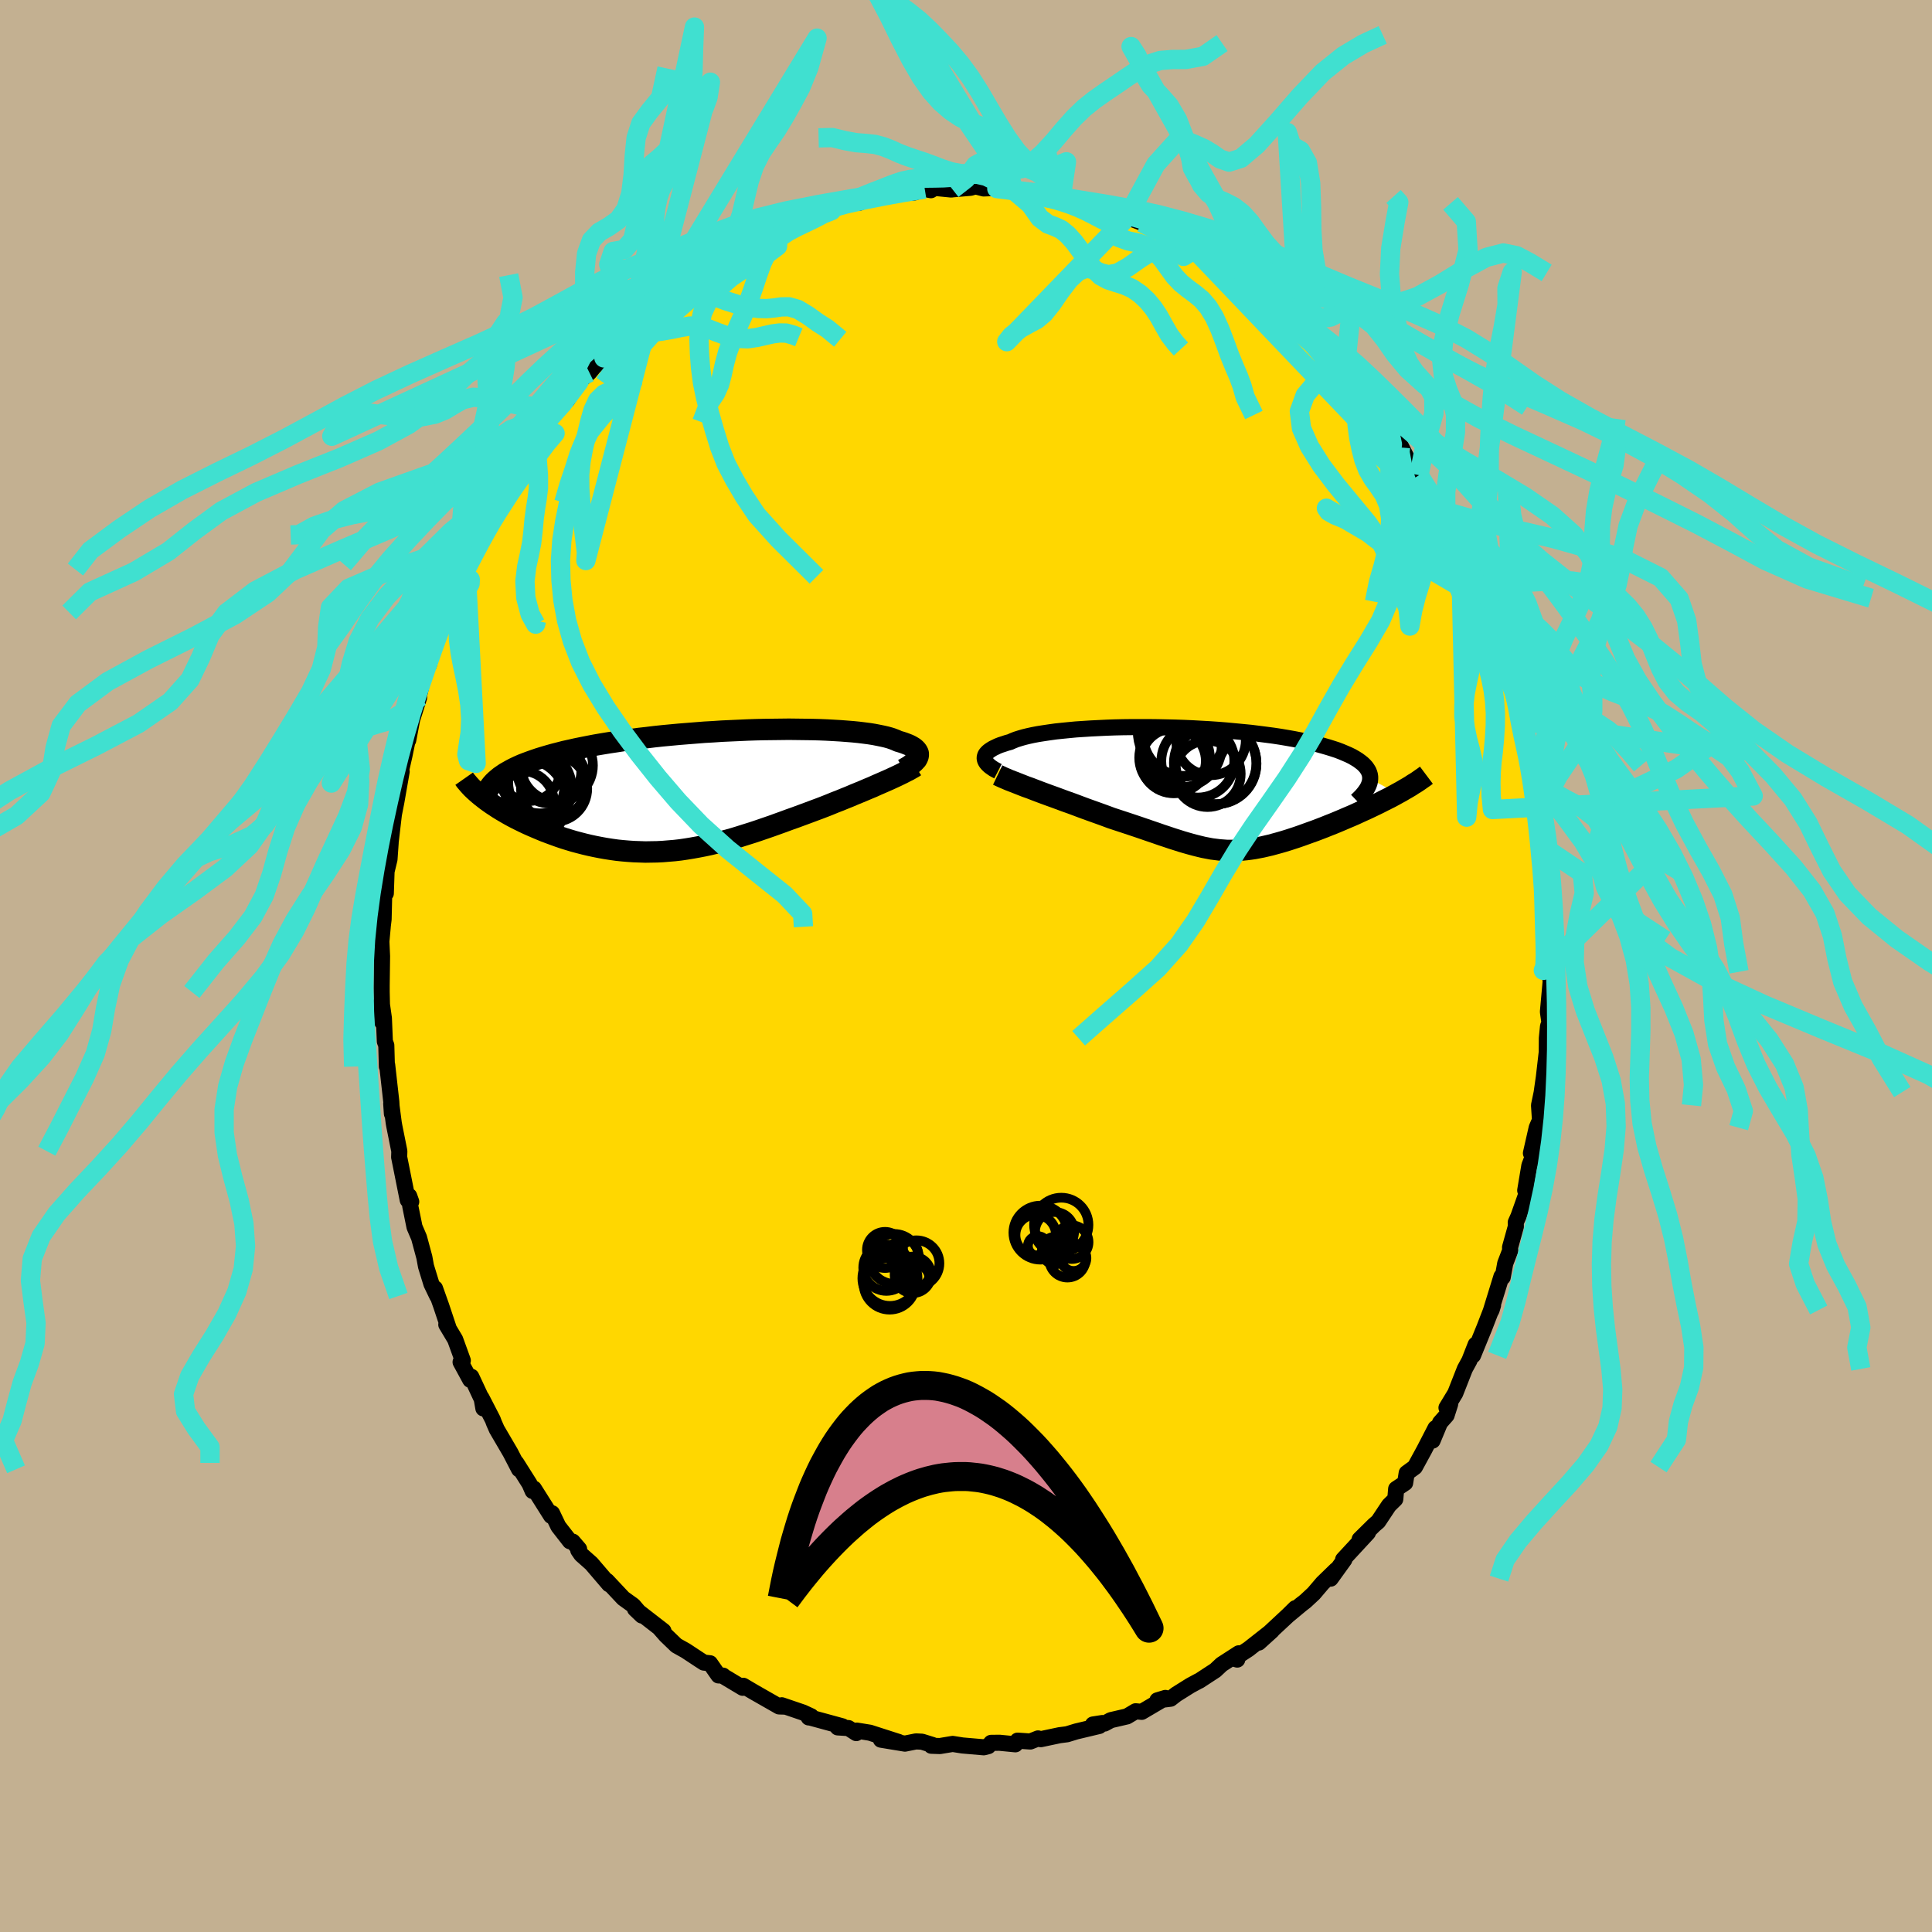 <svg viewBox="-100 -100 200 200" xmlns="http://www.w3.org/2000/svg" width="500" height="500" id="face-svg">
    <defs>
      <clipPath id="leftEyeClipPath">
        <polyline points="22.03,-3.51 22.06,-3.63 22.07,-3.75 22.06,-3.88 22.02,-3.99 21.95,-4.11 21.87,-4.22 21.75,-4.34 21.62,-4.45 21.46,-4.55 21.27,-4.66 21.06,-4.76 20.83,-4.85 20.57,-4.95 20.29,-5.04 19.98,-5.13 19.74,-5.24 19.46,-5.35 19.14,-5.46 18.78,-5.56 18.39,-5.65 17.95,-5.74 17.49,-5.83 16.99,-5.91 16.45,-5.98 15.88,-6.05 15.28,-6.11 14.65,-6.16 13.99,-6.21 13.3,-6.25 12.58,-6.29 11.84,-6.32 11.08,-6.34 10.29,-6.35 9.49,-6.36 8.67,-6.37 7.84,-6.36 6.99,-6.35 6.13,-6.34 5.26,-6.32 4.38,-6.29 3.5,-6.25 2.61,-6.21 1.73,-6.17 0.84,-6.11 -0.05,-6.06 -0.93,-5.99 -1.81,-5.92 -2.68,-5.85 -3.54,-5.77 -4.39,-5.69 -5.23,-5.6 -6.05,-5.5 -6.86,-5.41 -7.66,-5.3 -8.44,-5.2 -9.2,-5.08 -9.94,-4.97 -10.67,-4.85 -11.37,-4.73 -12.05,-4.6 -12.71,-4.47 -13.35,-4.34 -13.97,-4.2 -14.56,-4.07 -15.14,-3.92 -15.69,-3.78 -16.22,-3.63 -16.73,-3.48 -17.22,-3.33 -17.69,-3.17 -18.14,-3.01 -18.57,-2.85 -18.98,-2.69 -19.36,-2.52 -19.72,-2.35 -20.07,-2.17 -20.39,-1.99 -20.69,-1.82 -20.97,-1.63 -22.92,0.76 -22.65,0.97 -22.36,1.18 -22.06,1.39 -21.74,1.6 -21.42,1.81 -21.08,2.02 -20.72,2.23 -20.36,2.44 -19.98,2.65 -19.6,2.85 -19.2,3.05 -18.79,3.25 -18.37,3.45 -17.94,3.64 -17.5,3.83 -17.05,4.02 -16.59,4.21 -16.11,4.39 -15.62,4.57 -15.12,4.75 -14.62,4.92 -14.1,5.08 -13.57,5.24 -13.04,5.38 -12.5,5.52 -11.95,5.65 -11.39,5.77 -10.83,5.88 -10.27,5.98 -9.69,6.07 -9.12,6.15 -8.54,6.21 -7.95,6.26 -7.36,6.3 -6.77,6.32 -6.18,6.34 -5.58,6.33 -4.98,6.32 -4.38,6.29 -3.78,6.24 -3.17,6.19 -2.56,6.12 -1.95,6.03 -1.34,5.93 -0.73,5.82 -0.11,5.7 0.5,5.57 1.12,5.42 1.75,5.26 2.37,5.1 3,4.92 3.62,4.73 4.25,4.53 4.89,4.33 5.52,4.12 6.16,3.9 6.8,3.68 7.44,3.45 8.08,3.22 8.73,2.98 9.38,2.75 10.03,2.51 10.68,2.27 11.32,2.03 11.86,1.83 12.38,1.63 12.91,1.42 13.42,1.21 13.94,1.01 14.45,0.8 14.95,0.6 15.44,0.39 15.93,0.19 16.41,-0.01 16.88,-0.21 17.34,-0.4 17.78,-0.6 18.22,-0.79 18.63,-0.97" />
      </clipPath>
      <clipPath id="rightEyeClipPath">
        <polyline points="-22.79,-3.11 -22.8,-3.23 -22.78,-3.36 -22.74,-3.49 -22.67,-3.62 -22.57,-3.74 -22.45,-3.86 -22.3,-3.98 -22.12,-4.1 -21.92,-4.22 -21.69,-4.33 -21.44,-4.45 -21.16,-4.56 -20.85,-4.66 -20.52,-4.77 -20.16,-4.87 -19.87,-5 -19.54,-5.13 -19.16,-5.25 -18.75,-5.37 -18.3,-5.48 -17.8,-5.59 -17.27,-5.69 -16.7,-5.78 -16.09,-5.87 -15.45,-5.96 -14.78,-6.03 -14.08,-6.1 -13.34,-6.17 -12.58,-6.22 -11.8,-6.27 -10.99,-6.31 -10.16,-6.35 -9.32,-6.38 -8.45,-6.4 -7.58,-6.41 -6.69,-6.41 -5.8,-6.41 -4.9,-6.4 -3.99,-6.38 -3.09,-6.36 -2.18,-6.33 -1.28,-6.29 -0.39,-6.24 0.5,-6.19 1.38,-6.13 2.25,-6.06 3.1,-5.98 3.94,-5.9 4.76,-5.82 5.56,-5.72 6.34,-5.62 7.1,-5.52 7.83,-5.41 8.54,-5.29 9.22,-5.17 9.88,-5.04 10.51,-4.91 11.11,-4.77 11.69,-4.63 12.23,-4.48 12.75,-4.33 13.23,-4.18 13.69,-4.03 14.11,-3.87 14.51,-3.7 14.88,-3.54 15.23,-3.37 15.54,-3.19 15.82,-3.02 16.08,-2.83 16.31,-2.65 16.51,-2.46 16.68,-2.27 16.82,-2.07 16.94,-1.87 17.02,-1.67 17.08,-1.47 17.11,-1.26 17.11,-1.05 19.94,0.46 19.58,0.66 19.21,0.86 18.83,1.05 18.43,1.25 18.04,1.45 17.63,1.65 17.21,1.85 16.79,2.05 16.37,2.24 15.93,2.44 15.5,2.64 15.06,2.83 14.61,3.02 14.17,3.21 13.72,3.4 13.26,3.59 12.8,3.77 12.33,3.96 11.86,4.14 11.39,4.32 10.91,4.49 10.44,4.66 9.97,4.83 9.51,4.99 9.05,5.14 8.59,5.29 8.13,5.43 7.68,5.56 7.24,5.68 6.8,5.8 6.37,5.9 5.94,6 5.52,6.08 5.1,6.16 4.69,6.22 4.29,6.27 3.88,6.31 3.49,6.34 3.09,6.36 2.69,6.36 2.3,6.36 1.9,6.33 1.5,6.3 1.1,6.25 0.7,6.2 0.28,6.12 -0.14,6.04 -0.56,5.94 -1,5.83 -1.45,5.71 -1.91,5.58 -2.39,5.44 -2.89,5.28 -3.4,5.12 -3.93,4.94 -4.48,4.76 -5.05,4.56 -5.64,4.36 -6.25,4.15 -6.89,3.93 -7.55,3.71 -8.24,3.48 -8.94,3.25 -9.67,3.01 -10.18,2.82 -10.7,2.63 -11.23,2.44 -11.76,2.25 -12.29,2.06 -12.83,1.86 -13.36,1.66 -13.9,1.46 -14.44,1.27 -14.98,1.07 -15.52,0.87 -16.05,0.68 -16.57,0.49 -17.08,0.3 -17.58,0.11" />
      </clipPath>
      <filter id="fuzzy">
        <feTurbulence id="turbulence" baseFrequency="0.05" numOctaves="3" type="noise" result="noise" />
        <feDisplacementMap in="SourceGraphic" in2="noise" scale="2" />
      </filter>
      <linearGradient id="rainbowGradient" x1="0%" y1="0%" x2="100%" y2="0%">
        <stop offset="0%" style="stop-color: [object Object]; stop-opacity: 1" />
        <stop offset="50%" style="stop-color: [object Object]; stop-opacity: 1" />
        <stop offset="100%" style="stop-color: [object Object]; stop-opacity: 1" />
      </linearGradient>
    </defs>
    <rect x="-100" y="-100" width="100%" height="100%" fill="rgb(195, 176, 145)" />
    <polyline id="faceContour" points="60.51,0.6 60.32,0.45 60.53,1.54 60.24,4.74 60.4,5.86 60.25,6.25 60.13,7.48 60.12,8.92 59.82,11.51 59.6,13.05 59.99,11.2 59.32,14.42 59.42,15.97 59.26,16.32 59.08,16.74 58.48,19.38 58.92,19.09 58.32,20.66 57.89,23.23 58.12,23.29 57.19,25.91 56.91,26.54 56.92,26.97 56.32,29.12 56.33,29.46 55.82,30.79 55.56,32.22 55.43,32.14 54.3,35.81 54.41,35.61 54.56,35.12 53.67,37.42 52.49,40.31 52.76,39.19 52.11,40.85 51.64,41.71 50.65,44.23 49.74,45.73 50.12,45.35 49.75,46.51 49.07,47.28 48.3,49.13 48.6,47.84 47.44,50.09 46.47,51.87 45.62,52.49 45.46,53.51 44.53,54.13 44.44,55.19 43.78,55.84 42.67,57.51 42.27,57.85 40.75,59.35 41.61,58.66 39.04,61.44 39.17,61.45 37.75,63.42 38.32,62.51 36.91,63.88 35.99,64.96 35.14,65.75 34.69,66.1 33.33,67.23 34.09,66.48 33.49,67.08 30.31,70.04 31.67,68.81 29.24,70.72 27.74,71.7 28.08,71.8 28.24,71.15 26.46,72.3 25.81,72.91 24.14,74 24.04,74.04 23.21,74.49 21.76,75.4 21.18,75.85 19.81,76.02 20.64,75.77 18.19,77.21 17.56,77.15 16.67,77.68 14.99,78.07 14.35,78.42 14.1,78.37 13.14,78.52 13.8,78.67 11.41,79.24 10.46,79.53 9.68,79.63 7.74,80.04 7.46,79.96 6.66,80.28 5.34,80.19 5.11,80.57 3.47,80.41 2.6,80.42 2.31,80.76 1.84,80.88 -0.37,80.69 -1.38,80.53 -2.7,80.75 -3.59,80.72 -3.47,80.64 -4.56,80.3 -5.18,80.27 -6.32,80.5 -8.81,80.09 -6.97,80.33 -9.95,79.37 -11.31,79.15 -11.36,79.41 -12.17,78.89 -13.28,78.82 -12.79,78.71 -16.13,77.8 -16.28,77.79 -16.03,77.67 -16.87,77.28 -19.07,76.53 -18.73,76.67 -19.35,76.65 -22.03,75.12 -23.06,74.51 -23.11,74.72 -25.08,73.54 -25.15,73.46 -25.62,73.44 -26.5,72.18 -27.14,72.11 -27.59,71.82 -29.03,70.87 -29.98,70.34 -31.07,69.29 -31.78,68.48 -31.32,68.84 -34.26,66.56 -33.55,67.24 -34.44,66.2 -35.47,65.46 -37.17,63.65 -36.95,64 -38.78,61.86 -39.83,60.93 -40.14,60.48 -40.05,60.36 -40.71,59.59 -41,59.55 -42.2,58.01 -42.85,56.65 -42.95,56.92 -44.73,54.1 -44.86,54.35 -45.18,53.61 -46.55,51.44 -46.27,52.1 -47.16,50.38 -48.57,47.97 -48.86,47.31 -48.99,46.96 -50.15,44.71 -49.96,45.8 -49.81,45.52 -51.21,42.52 -51.32,42.84 -52.32,41 -52.09,40.84 -52.88,38.66 -53.8,37.12 -53.6,37.36 -54.33,35.17 -54.97,33.37 -54.74,34.16 -55.34,32.91 -55.9,31.09 -56.07,30.16 -56.62,28.12 -57.09,27.02 -57.53,24.85 -57.64,23.81 -57.43,24.4 -57.79,24.23 -58.67,19.83 -58.68,19.8 -58.66,19.17 -59.18,16.58 -59.24,16.24 -59.5,14.25 -59.43,15.29 -59.49,14.07 -59.92,10.24 -59.95,10.41 -60.01,8.21 -60.16,7.81 -60.26,5.4 -60.51,3.65 -60.42,5.83 -60.49,2.69 -60.49,2 -60.45,-1.01 -60.52,-2.54 -60.38,-4.06 -60.48,-3.29 -60.29,-4.84 -60.23,-7.35 -60.06,-7.52 -59.96,-10.5 -60.16,-9.06 -59.68,-11.05 -59.56,-12.75 -59.56,-12.83 -59.23,-15.65 -59.35,-15.06 -58.97,-16.99 -58.42,-20.13 -58.56,-19.9 -58.13,-21.79 -57.7,-23.87 -57.74,-23.55 -57.74,-23.38 -57.34,-25.5 -56.61,-27.8 -56.74,-27.5 -55.89,-31.11 -55.6,-31.19 -55.05,-33.35 -54.99,-33.31 -54.42,-34.73 -54.73,-34.17 -53.85,-36.6 -53.03,-38.86 -53,-38.84 -51.78,-41.62 -52.15,-41.04 -52.32,-40.29 -51.22,-42.79 -50.02,-45.5 -50.14,-45.45 -48.68,-47.83 -48.63,-47.98 -48.31,-48.4 -47.21,-50.35 -46.55,-51.14 -46.36,-50.9 -46.07,-52.09 -45.5,-53.23 -44.63,-54.2 -43.95,-55.35 -43.94,-55.32 -43.4,-56.25 -41.7,-58.29 -41.28,-58.58 -40.42,-59.98 -40.05,-60.51 -38.99,-61.44 -38.5,-62.04 -37.48,-62.95 -37.26,-63.59 -36.79,-63.92 -34.9,-65.76 -34.87,-65.53 -33.57,-66.94 -33.24,-67.22 -32.79,-67.48 -31.13,-69.08 -29.81,-70.3 -29.83,-70.12 -28.52,-71.19 -28.93,-70.71 -28.64,-70.87 -26.57,-72.33 -25.74,-72.68 -24.48,-73.49 -23.31,-74.38 -22.52,-74.72 -22.48,-74.98 -21.8,-75.38 -20.33,-75.98 -20.24,-76.1 -18.62,-76.63 -17.44,-77.16 -17.3,-77.24 -15.63,-77.89 -14.87,-78.15 -13.92,-78.19 -12.69,-79.01 -11.02,-79.02 -10.75,-79.35 -9.02,-79.53 -8.08,-80.05 -8.65,-79.67 -6.25,-80.38 -7.07,-80.01 -5.36,-80.07 -4.27,-80.43 -3.63,-80.31 -3.25,-80.55 -1.52,-80.38 -1.4,-80.4 0.47,-80.56 0.98,-80.71 1.83,-80.49 3.07,-80.54 3.19,-80.48 5.24,-80.24 4.9,-80.32 7.84,-79.82 7.51,-79.88 9.09,-79.79 10.81,-79.47 9.82,-79.38 10.05,-79.69 12.42,-78.82 13.58,-78.69 14.08,-78.45 14.82,-77.98 14.98,-78.17 17.04,-77.36 16.68,-77.52 18.18,-76.95 20.01,-76.07 20.91,-75.36 21.26,-75.63 22.02,-75.03 22.78,-74.65 23.68,-74.16 24.95,-73.44 25.49,-73.19 25.09,-73.19 27.72,-71.91 28.44,-71.45 28.85,-70.96 30.06,-69.82 30.92,-69.09 32.12,-68.42 32.55,-67.91 32.08,-68.16 34.5,-66.04 34.99,-65.63 35.98,-64.75 36.79,-64.18 36.62,-64.07 36.47,-64.3 39.2,-61.2 40.28,-60.19 39.22,-61.74 40.45,-59.97 42.19,-57.91 42.17,-57.45 42.01,-57.94 43.77,-55.6 43.76,-55.81 44.97,-53.68 44.85,-54.14 45.7,-52.47 46.9,-50.81 46.92,-50.57 47.62,-49.19 49.07,-47.21 48.77,-47.52 49.4,-46.44 50.23,-44.79 50.41,-44.12 51.21,-43.1 51.21,-42.27 51.83,-41.71 52.44,-40.16 52.92,-39.29 53.15,-38.07 53.7,-37.19 54.14,-35.42 54.17,-35.73 55.68,-31.61 55.51,-31.49 55.77,-31.03 55.72,-31.14 56.69,-28.52 56.78,-28.3 57.34,-26.1 57.43,-25.38 57.63,-23.69 58.39,-21.1 58.15,-22.19 58.38,-21.62 58.71,-18.84 59.08,-17.56 59.26,-15.59 59.25,-16.15 59.68,-12.89 59.89,-12.24 59.95,-11.02 59.98,-8.5 60.16,-7.79 60.26,-8.34 60.27,-4.97 60.26,-5.8 60.24,-4.4 60.41,-2.24 60.6,-1.17 60.51,0.6 60.32,0.45" fill="rgb(255, 215, 0)" stroke="black" stroke-width="1.667" stroke-linejoin="round" filter="url(#fuzzy)" />
    <g transform="translate(24.73 -18.32)">
      <polyline id="rightCountour" points="-22.79,-3.11 -22.8,-3.23 -22.78,-3.36 -22.74,-3.49 -22.67,-3.62 -22.57,-3.74 -22.45,-3.86 -22.3,-3.98 -22.12,-4.1 -21.92,-4.22 -21.69,-4.33 -21.44,-4.45 -21.16,-4.56 -20.85,-4.66 -20.52,-4.77 -20.16,-4.87 -19.87,-5 -19.54,-5.13 -19.16,-5.25 -18.75,-5.37 -18.3,-5.48 -17.8,-5.59 -17.27,-5.69 -16.7,-5.78 -16.09,-5.87 -15.45,-5.96 -14.78,-6.03 -14.08,-6.1 -13.34,-6.17 -12.58,-6.22 -11.8,-6.27 -10.99,-6.31 -10.16,-6.35 -9.32,-6.38 -8.45,-6.4 -7.58,-6.41 -6.69,-6.41 -5.8,-6.41 -4.9,-6.4 -3.99,-6.38 -3.09,-6.36 -2.18,-6.33 -1.28,-6.29 -0.39,-6.24 0.5,-6.19 1.38,-6.13 2.25,-6.06 3.1,-5.98 3.94,-5.9 4.76,-5.82 5.56,-5.72 6.34,-5.62 7.1,-5.52 7.83,-5.41 8.54,-5.29 9.22,-5.17 9.88,-5.04 10.51,-4.91 11.11,-4.77 11.69,-4.63 12.23,-4.48 12.75,-4.33 13.23,-4.18 13.69,-4.03 14.11,-3.87 14.51,-3.7 14.88,-3.54 15.23,-3.37 15.54,-3.19 15.82,-3.02 16.08,-2.83 16.31,-2.65 16.51,-2.46 16.68,-2.27 16.82,-2.07 16.94,-1.87 17.02,-1.67 17.08,-1.47 17.11,-1.26 17.11,-1.05 19.94,0.46 19.58,0.66 19.21,0.86 18.83,1.05 18.43,1.25 18.04,1.45 17.63,1.65 17.21,1.85 16.79,2.05 16.37,2.24 15.93,2.44 15.5,2.64 15.06,2.83 14.61,3.02 14.17,3.21 13.72,3.4 13.26,3.59 12.8,3.77 12.33,3.96 11.86,4.14 11.39,4.32 10.91,4.49 10.44,4.66 9.97,4.83 9.51,4.99 9.05,5.14 8.59,5.29 8.13,5.43 7.68,5.56 7.24,5.68 6.8,5.8 6.37,5.9 5.94,6 5.52,6.08 5.1,6.16 4.69,6.22 4.29,6.27 3.88,6.31 3.49,6.34 3.09,6.36 2.69,6.36 2.3,6.36 1.9,6.33 1.5,6.3 1.1,6.25 0.7,6.2 0.28,6.12 -0.14,6.04 -0.56,5.94 -1,5.83 -1.45,5.71 -1.91,5.58 -2.39,5.44 -2.89,5.28 -3.4,5.12 -3.93,4.94 -4.48,4.76 -5.05,4.56 -5.64,4.36 -6.25,4.15 -6.89,3.93 -7.55,3.71 -8.24,3.48 -8.94,3.25 -9.67,3.01 -10.18,2.82 -10.7,2.63 -11.23,2.44 -11.76,2.25 -12.29,2.06 -12.83,1.86 -13.36,1.66 -13.9,1.46 -14.44,1.27 -14.98,1.07 -15.52,0.87 -16.05,0.68 -16.57,0.49 -17.08,0.3 -17.58,0.11" fill="white" stroke="white" stroke-width="0" stroke-linejoin="round" filter="url(#fuzzy)" />
    </g>
    <g transform="translate(-27.01 -18.14)">
      <polyline id="leftCountour" points="22.03,-3.51 22.06,-3.63 22.07,-3.75 22.06,-3.88 22.02,-3.99 21.95,-4.11 21.87,-4.22 21.75,-4.34 21.62,-4.45 21.46,-4.55 21.27,-4.66 21.06,-4.76 20.83,-4.85 20.57,-4.95 20.29,-5.04 19.98,-5.13 19.74,-5.24 19.46,-5.35 19.14,-5.46 18.78,-5.56 18.39,-5.65 17.95,-5.74 17.49,-5.83 16.99,-5.91 16.45,-5.98 15.88,-6.05 15.28,-6.11 14.65,-6.16 13.99,-6.21 13.3,-6.25 12.58,-6.29 11.84,-6.32 11.08,-6.34 10.29,-6.35 9.49,-6.36 8.67,-6.37 7.84,-6.36 6.99,-6.35 6.13,-6.34 5.26,-6.32 4.38,-6.29 3.5,-6.25 2.61,-6.21 1.73,-6.17 0.84,-6.11 -0.05,-6.06 -0.93,-5.99 -1.81,-5.92 -2.68,-5.85 -3.54,-5.77 -4.39,-5.69 -5.23,-5.6 -6.05,-5.5 -6.86,-5.41 -7.66,-5.3 -8.44,-5.2 -9.2,-5.08 -9.94,-4.97 -10.67,-4.85 -11.37,-4.73 -12.05,-4.6 -12.71,-4.47 -13.35,-4.34 -13.97,-4.2 -14.56,-4.07 -15.14,-3.92 -15.69,-3.78 -16.22,-3.63 -16.73,-3.48 -17.22,-3.33 -17.69,-3.17 -18.14,-3.01 -18.57,-2.85 -18.98,-2.69 -19.36,-2.52 -19.72,-2.35 -20.07,-2.17 -20.39,-1.99 -20.69,-1.82 -20.97,-1.63 -22.92,0.76 -22.65,0.97 -22.36,1.18 -22.06,1.39 -21.74,1.6 -21.42,1.81 -21.08,2.02 -20.72,2.23 -20.36,2.44 -19.98,2.65 -19.6,2.85 -19.2,3.05 -18.79,3.25 -18.37,3.45 -17.94,3.64 -17.5,3.83 -17.05,4.02 -16.59,4.21 -16.11,4.39 -15.62,4.57 -15.12,4.75 -14.62,4.92 -14.1,5.08 -13.57,5.24 -13.04,5.38 -12.5,5.52 -11.95,5.65 -11.39,5.77 -10.83,5.88 -10.27,5.98 -9.69,6.07 -9.12,6.15 -8.54,6.21 -7.95,6.26 -7.36,6.3 -6.77,6.32 -6.18,6.34 -5.58,6.33 -4.98,6.32 -4.38,6.29 -3.78,6.24 -3.17,6.19 -2.56,6.12 -1.95,6.03 -1.34,5.93 -0.73,5.82 -0.11,5.7 0.5,5.57 1.12,5.42 1.75,5.26 2.37,5.1 3,4.92 3.62,4.73 4.25,4.53 4.89,4.33 5.52,4.12 6.16,3.9 6.8,3.68 7.44,3.45 8.08,3.22 8.73,2.98 9.38,2.75 10.03,2.51 10.68,2.27 11.32,2.03 11.86,1.83 12.38,1.63 12.91,1.42 13.42,1.21 13.94,1.01 14.45,0.8 14.95,0.6 15.44,0.39 15.93,0.19 16.41,-0.01 16.88,-0.21 17.34,-0.4 17.78,-0.6 18.22,-0.79 18.63,-0.97" fill="white" stroke="white" stroke-width="0" stroke-linejoin="round" filter="url(#fuzzy)" />
    </g>
    <g transform="translate(24.73 -18.32)">
      <polyline id="rightUpper" points="-21.42,-1.84 -21.65,-1.96 -21.87,-2.08 -22.06,-2.21 -22.23,-2.33 -22.38,-2.46 -22.51,-2.59 -22.62,-2.72 -22.7,-2.85 -22.76,-2.98 -22.79,-3.11 -22.8,-3.23 -22.78,-3.36 -22.74,-3.49 -22.67,-3.62 -22.57,-3.74 -22.45,-3.86 -22.3,-3.98 -22.12,-4.1 -21.92,-4.22 -21.69,-4.33 -21.44,-4.45 -21.16,-4.56 -20.85,-4.66 -20.52,-4.77 -20.16,-4.87 -19.87,-5 -19.54,-5.13 -19.16,-5.25 -18.75,-5.37 -18.3,-5.48 -17.8,-5.59 -17.27,-5.69 -16.7,-5.78 -16.09,-5.87 -15.45,-5.96 -14.78,-6.03 -14.08,-6.1 -13.34,-6.17 -12.58,-6.22 -11.8,-6.27 -10.99,-6.31 -10.16,-6.35 -9.32,-6.38 -8.45,-6.4 -7.58,-6.41 -6.69,-6.41 -5.8,-6.41 -4.9,-6.4 -3.99,-6.38 -3.09,-6.36 -2.18,-6.33 -1.28,-6.29 -0.39,-6.24 0.5,-6.19 1.38,-6.13 2.25,-6.06 3.1,-5.98 3.94,-5.9 4.76,-5.82 5.56,-5.72 6.34,-5.62 7.1,-5.52 7.83,-5.41 8.54,-5.29 9.22,-5.17 9.88,-5.04 10.51,-4.91 11.11,-4.77 11.69,-4.63 12.23,-4.48 12.75,-4.33 13.23,-4.18 13.69,-4.03 14.11,-3.87 14.51,-3.7 14.88,-3.54 15.23,-3.37 15.54,-3.19 15.82,-3.02 16.08,-2.83 16.31,-2.65 16.51,-2.46 16.68,-2.27 16.82,-2.07 16.94,-1.87 17.02,-1.67 17.08,-1.47 17.11,-1.26 17.11,-1.05 17.09,-0.84 17.04,-0.62 16.96,-0.4 16.86,-0.18 16.73,0.04 16.57,0.27 16.39,0.5 16.19,0.73 15.96,0.96 15.71,1.2" fill="none" stroke="black" stroke-width="1.667" stroke-linejoin="round" filter="url(#fuzzy)" />
      <polyline id="rightLower" points="-21.45,-1.45 -21.2,-1.33 -20.92,-1.2 -20.59,-1.06 -20.24,-0.91 -19.85,-0.76 -19.44,-0.6 -19.01,-0.43 -18.55,-0.25 -18.07,-0.08 -17.58,0.11 -17.08,0.3 -16.57,0.49 -16.05,0.68 -15.52,0.87 -14.98,1.07 -14.44,1.27 -13.9,1.46 -13.36,1.66 -12.83,1.86 -12.29,2.06 -11.76,2.25 -11.23,2.44 -10.7,2.63 -10.18,2.82 -9.67,3.01 -8.94,3.25 -8.24,3.48 -7.55,3.71 -6.89,3.93 -6.25,4.15 -5.64,4.36 -5.05,4.56 -4.48,4.76 -3.93,4.94 -3.4,5.12 -2.89,5.28 -2.39,5.44 -1.91,5.58 -1.45,5.71 -1,5.83 -0.56,5.94 -0.14,6.04 0.28,6.12 0.7,6.2 1.1,6.25 1.5,6.3 1.9,6.33 2.3,6.36 2.69,6.36 3.09,6.36 3.49,6.34 3.88,6.31 4.29,6.27 4.69,6.22 5.1,6.16 5.52,6.08 5.94,6 6.37,5.9 6.8,5.8 7.24,5.68 7.68,5.56 8.13,5.43 8.59,5.29 9.05,5.14 9.51,4.99 9.97,4.83 10.44,4.66 10.91,4.49 11.39,4.32 11.86,4.14 12.33,3.96 12.8,3.77 13.26,3.59 13.72,3.4 14.17,3.21 14.61,3.02 15.06,2.83 15.5,2.64 15.93,2.44 16.37,2.24 16.79,2.05 17.21,1.85 17.63,1.65 18.04,1.45 18.43,1.25 18.83,1.05 19.21,0.86 19.58,0.66 19.94,0.46 20.29,0.27 20.63,0.07 20.96,-0.12 21.28,-0.31 21.58,-0.51 21.88,-0.69 22.16,-0.88 22.43,-1.07 22.69,-1.25 22.93,-1.43" fill="none" stroke="black" stroke-width="2.222" stroke-linejoin="round" filter="url(#fuzzy)" />
      <circle r="3.352" cx="-3.257" cy="-2.912" stroke="black" fill="none" stroke-width="1.0" filter="url(#fuzzy)" clip-path="url(#rightEyeClipPath)" /><circle r="4.184" cx="1.158" cy="-2.612" stroke="black" fill="none" stroke-width="1.0" filter="url(#fuzzy)" clip-path="url(#rightEyeClipPath)" /><circle r="3.604" cx="0.628" cy="-5.032" stroke="black" fill="none" stroke-width="1.0" filter="url(#fuzzy)" clip-path="url(#rightEyeClipPath)" /><circle r="3.778" cx="-0.732" cy="-2.897" stroke="black" fill="none" stroke-width="1.0" filter="url(#fuzzy)" clip-path="url(#rightEyeClipPath)" /><circle r="3.658" cx="-3.142" cy="-3.247" stroke="black" fill="none" stroke-width="1.0" filter="url(#fuzzy)" clip-path="url(#rightEyeClipPath)" /><circle r="4.236" cx="-2.157" cy="-5.597" stroke="black" fill="none" stroke-width="1.0" filter="url(#fuzzy)" clip-path="url(#rightEyeClipPath)" /><circle r="4.2" cx="-2.467" cy="-4.382" stroke="black" fill="none" stroke-width="1.0" filter="url(#fuzzy)" clip-path="url(#rightEyeClipPath)" /><circle r="4.272" cx="1.063" cy="-2.697" stroke="black" fill="none" stroke-width="1.0" filter="url(#fuzzy)" clip-path="url(#rightEyeClipPath)" /><circle r="3.436" cx="0.273" cy="-1.572" stroke="black" fill="none" stroke-width="1.0" filter="url(#fuzzy)" clip-path="url(#rightEyeClipPath)" /><circle r="4.648" cx="-2.302" cy="-5.917" stroke="black" fill="none" stroke-width="1.0" filter="url(#fuzzy)" clip-path="url(#rightEyeClipPath)" />
      </g>
    <g transform="translate(-27.01 -18.14)">
      <polyline id="leftUpper" points="20.51,-2.21 20.75,-2.34 20.97,-2.47 21.18,-2.6 21.36,-2.74 21.53,-2.87 21.67,-3 21.79,-3.13 21.9,-3.25 21.97,-3.38 22.03,-3.51 22.06,-3.63 22.07,-3.75 22.06,-3.88 22.02,-3.99 21.95,-4.11 21.87,-4.22 21.75,-4.34 21.62,-4.45 21.46,-4.55 21.27,-4.66 21.06,-4.76 20.83,-4.85 20.57,-4.95 20.29,-5.04 19.98,-5.13 19.74,-5.24 19.46,-5.35 19.14,-5.46 18.78,-5.56 18.39,-5.65 17.95,-5.74 17.49,-5.83 16.99,-5.91 16.45,-5.98 15.88,-6.05 15.28,-6.11 14.65,-6.16 13.99,-6.21 13.3,-6.25 12.58,-6.29 11.84,-6.32 11.08,-6.34 10.29,-6.35 9.49,-6.36 8.67,-6.37 7.84,-6.36 6.99,-6.35 6.13,-6.34 5.26,-6.32 4.38,-6.29 3.5,-6.25 2.61,-6.21 1.73,-6.17 0.84,-6.11 -0.05,-6.06 -0.93,-5.99 -1.81,-5.92 -2.68,-5.85 -3.54,-5.77 -4.39,-5.69 -5.23,-5.6 -6.05,-5.5 -6.86,-5.41 -7.66,-5.3 -8.44,-5.2 -9.2,-5.08 -9.94,-4.97 -10.67,-4.85 -11.37,-4.73 -12.05,-4.6 -12.71,-4.47 -13.35,-4.34 -13.97,-4.2 -14.56,-4.07 -15.14,-3.92 -15.69,-3.78 -16.22,-3.63 -16.73,-3.48 -17.22,-3.33 -17.69,-3.17 -18.14,-3.01 -18.57,-2.85 -18.98,-2.69 -19.36,-2.52 -19.72,-2.35 -20.07,-2.17 -20.39,-1.99 -20.69,-1.82 -20.97,-1.63 -21.23,-1.45 -21.46,-1.26 -21.68,-1.07 -21.88,-0.88 -22.06,-0.68 -22.21,-0.49 -22.35,-0.29 -22.47,-0.09 -22.57,0.12 -22.66,0.32" fill="none" stroke="black" stroke-width="2.222" stroke-linejoin="round" filter="url(#fuzzy)" />
      <polyline id="leftLower" points="21.76,-2.54 21.56,-2.41 21.33,-2.28 21.07,-2.13 20.78,-1.99 20.48,-1.83 20.15,-1.67 19.8,-1.5 19.43,-1.33 19.04,-1.15 18.63,-0.97 18.22,-0.79 17.78,-0.6 17.34,-0.4 16.88,-0.21 16.41,-0.01 15.93,0.19 15.44,0.39 14.95,0.6 14.45,0.8 13.94,1.01 13.42,1.21 12.91,1.42 12.38,1.63 11.86,1.83 11.32,2.03 10.68,2.27 10.03,2.51 9.38,2.75 8.73,2.98 8.08,3.22 7.44,3.45 6.8,3.68 6.16,3.9 5.52,4.12 4.89,4.33 4.25,4.53 3.62,4.73 3,4.92 2.37,5.1 1.75,5.26 1.12,5.42 0.5,5.57 -0.11,5.7 -0.73,5.82 -1.34,5.93 -1.95,6.03 -2.56,6.12 -3.17,6.19 -3.78,6.24 -4.38,6.29 -4.98,6.32 -5.58,6.33 -6.18,6.34 -6.77,6.32 -7.36,6.3 -7.95,6.26 -8.54,6.21 -9.12,6.15 -9.69,6.07 -10.27,5.98 -10.83,5.88 -11.39,5.77 -11.95,5.65 -12.5,5.52 -13.04,5.38 -13.57,5.24 -14.1,5.08 -14.62,4.92 -15.12,4.75 -15.62,4.57 -16.11,4.39 -16.59,4.21 -17.05,4.02 -17.5,3.83 -17.94,3.64 -18.37,3.45 -18.79,3.25 -19.2,3.05 -19.6,2.85 -19.98,2.65 -20.36,2.44 -20.72,2.23 -21.08,2.02 -21.42,1.81 -21.74,1.6 -22.06,1.39 -22.36,1.18 -22.65,0.97 -22.92,0.76 -23.19,0.55 -23.43,0.35 -23.67,0.14 -23.89,-0.06 -24.1,-0.26 -24.29,-0.46 -24.47,-0.66 -24.64,-0.86 -24.8,-1.05 -24.94,-1.25" fill="none" stroke="black" stroke-width="2.222" stroke-linejoin="round" filter="url(#fuzzy)" />
      <circle r="3.734" cx="-15.344" cy="-2.624" stroke="black" fill="none" stroke-width="1.0" filter="url(#fuzzy)" clip-path="url(#leftEyeClipPath)" /><circle r="3.094" cx="-17.679" cy="-0.329" stroke="black" fill="none" stroke-width="1.0" filter="url(#fuzzy)" clip-path="url(#leftEyeClipPath)" /><circle r="4.068" cx="-16.309" cy="-0.874" stroke="black" fill="none" stroke-width="1.0" filter="url(#fuzzy)" clip-path="url(#leftEyeClipPath)" /><circle r="4.314" cx="-17.069" cy="-1.974" stroke="black" fill="none" stroke-width="1.0" filter="url(#fuzzy)" clip-path="url(#leftEyeClipPath)" /><circle r="4.158" cx="-17.949" cy="-0.254" stroke="black" fill="none" stroke-width="1.0" filter="url(#fuzzy)" clip-path="url(#leftEyeClipPath)" /><circle r="3.304" cx="-16.124" cy="-1.989" stroke="black" fill="none" stroke-width="1.0" filter="url(#fuzzy)" clip-path="url(#leftEyeClipPath)" /><circle r="4.416" cx="-18.784" cy="1.121" stroke="black" fill="none" stroke-width="1.0" filter="url(#fuzzy)" clip-path="url(#leftEyeClipPath)" /><circle r="3.43" cx="-15.629" cy="-0.219" stroke="black" fill="none" stroke-width="1.0" filter="url(#fuzzy)" clip-path="url(#leftEyeClipPath)" /><circle r="3.344" cx="-18.974" cy="1.286" stroke="black" fill="none" stroke-width="1.0" filter="url(#fuzzy)" clip-path="url(#leftEyeClipPath)" /><circle r="3.184" cx="-18.194" cy="-2.124" stroke="black" fill="none" stroke-width="1.0" filter="url(#fuzzy)" clip-path="url(#leftEyeClipPath)" />
    </g>
    <g id="hairs">
      <polyline points="72.29,-53.67 70.86,-50.88 69.48,-48.11 68.54,-45.57 68.07,-43.33 67.79,-41.33 67.4,-39.47 66.82,-37.69 66.11,-35.92 65.44,-34.14 64.94,-32.39 64.71,-30.73 64.74,-29.18 64.88,-27.73 64.88,-26.31 64.52,-24.84 63.7,-23.25 62.54,-21.51 61.31,-19.69 60.36,-17.94 59.85,-16.36 59.7,-14.92 59.74,-13.47 59.89,-12.24" fill="none" stroke="rgb(64, 224, 208)" stroke-width="2" stroke-linejoin="round" filter="url(#fuzzy)" /><polyline points="-1.4,-80.4 -0.01,-81.49 0.99,-82.89 1.88,-83.37 2.76,-83.07 3.68,-82.58 4.66,-82.35 5.72,-82.53 6.83,-83.16 7.96,-84.15 9.07,-85.36 10.14,-86.63 11.18,-87.8 12.22,-88.81 13.28,-89.66 14.4,-90.45 15.54,-91.22 16.69,-92.01 17.83,-92.76 18.96,-93.37 20.11,-93.74 21.34,-93.84 22.77,-93.85 24.53,-94.17 26.51,-95.54" fill="none" stroke="rgb(64, 224, 208)" stroke-width="2" stroke-linejoin="round" filter="url(#fuzzy)" /><polyline points="-12.69,-79.01 -11.48,-79.35 -10.51,-79.76 -9.62,-80.12 -8.81,-80.43 -8.06,-80.73 -7.32,-81.01 -6.56,-81.26 -5.76,-81.43 -4.94,-81.52 -4.09,-81.56 -3.22,-81.57 -2.33,-81.59 -1.43,-81.65 -0.51,-81.78 0.41,-81.98 1.33,-82.24 2.25,-82.53 3.18,-82.82 4.14,-83.07 5.14,-83.24 6.2,-83.32 7.29,-83.31 8.33,-83.3 9.52,-83.55" fill="none" stroke="rgb(64, 224, 208)" stroke-width="2" stroke-linejoin="round" filter="url(#fuzzy)" /><polyline points="-27.35,-56.29 -26.6,-58.27 -25.92,-59.3 -25.5,-60.23 -25.24,-61.23 -25,-62.34 -24.68,-63.52 -24.22,-64.76 -23.67,-66.04 -23.08,-67.35 -22.53,-68.72 -22.03,-70.12 -21.57,-71.5 -21.11,-72.78 -20.58,-73.89 -19.94,-74.8 -19.2,-75.5 -18.36,-76.05 -17.48,-76.51 -16.58,-76.94 -15.67,-77.38 -14.78,-77.85 -13.92,-78.19 -20.33,-75.98 -21.43,-75.47 -22.15,-75.04 -22.8,-74.56 -23.54,-74.01 -24.4,-73.39 -25.33,-72.74 -26.26,-72.1 -27.12,-71.49 -27.88,-70.9 -28.55,-70.32 -29.18,-69.7 -29.82,-69.03 -30.5,-68.31 -31.23,-67.56 -31.99,-66.8 -32.75,-66.05 -33.48,-65.29 -34.18,-64.49 -34.86,-63.64 -35.55,-62.77 -36.2,-61.96 -36.79,-61.22 -37.43,-60.31" fill="none" stroke="rgb(64, 224, 208)" stroke-width="2" stroke-linejoin="round" filter="url(#fuzzy)" /><polyline points="67.4,-54.24 67.08,-51.84 66.36,-49.49 65.91,-47.45 65.68,-45.56 65.66,-43.76 65.86,-42.08 66.15,-40.52 66.33,-39.03 66.22,-37.51 65.71,-35.85 64.87,-34.03 63.87,-32.09 62.9,-30.12 62.13,-28.24 61.63,-26.52 61.33,-25 61.1,-23.64 60.85,-22.35 60.6,-21 60.54,-19.5 60.59,-17.8 59.26,-15.59" fill="none" stroke="rgb(64, 224, 208)" stroke-width="2" stroke-linejoin="round" filter="url(#fuzzy)" /><polyline points="-28.64,-70.87 -27.08,-71.99 -25.96,-73.04 -25.07,-74.16 -24.32,-75.27 -23.72,-76.44 -23.25,-77.83 -22.86,-79.48 -22.44,-81.23 -21.9,-82.83 -21.22,-84.17 -20.43,-85.35 -19.6,-86.55 -18.78,-87.9 -17.95,-89.37 -17.1,-90.96 -16.27,-93 -15.42,-96.05 -32.79,-67.48 -31.4,-68.73 -30.41,-69.52 -29.66,-69.97 -28.98,-70.14 -28.21,-70.06 -27.26,-69.77 -26.12,-69.34 -24.88,-68.87 -23.64,-68.48 -22.51,-68.21 -21.51,-68.07 -20.65,-68.05 -19.87,-68.12 -19.12,-68.23 -18.33,-68.24 -17.42,-67.98 -16.39,-67.36 -15.33,-66.6 -14.33,-65.96 -13.02,-64.88" fill="none" stroke="rgb(64, 224, 208)" stroke-width="2" stroke-linejoin="round" filter="url(#fuzzy)" /><polyline points="-34.87,-65.53 -36.98,-72.62 -36.53,-73.97 -35.38,-74.17 -34.5,-75.19 -34.05,-77.05 -33.84,-79.12 -33.63,-80.86 -33.25,-82.09 -32.62,-82.93 -31.76,-83.65 -30.78,-84.56 -29.78,-85.74 -28.81,-86.98 -27.89,-87.98 -27.13,-88.76 -26.71,-89.91 -26.46,-91.49 -39.35,-41.97 -39.3,-42.81 -39.41,-43.75 -39.55,-44.95 -39.71,-46.37 -39.87,-47.89 -39.98,-49.41 -39.99,-50.86 -39.85,-52.24 -39.6,-53.58 -39.29,-54.93 -38.97,-56.28 -38.61,-57.54 -38.14,-58.55 -37.47,-59.21 -36.64,-59.59 -35.82,-59.96 -35.19,-60.73 -34.86,-62.15 -34.77,-64.12 -34.87,-65.53 -28.11,-97.2 -28.2,-94.93 -28.26,-92.58 -28.45,-89.91 -28.82,-87.18 -29.4,-84.8 -30.14,-82.96 -30.92,-81.59 -31.57,-80.43 -32.02,-79.15 -32.23,-77.51 -32.33,-75.5 -32.46,-73.33 -32.75,-71.3 -33.19,-69.6 -33.68,-68.21 -34.15,-67.04 -34.6,-66.11 -34.9,-65.76" fill="none" stroke="rgb(64, 224, 208)" stroke-width="2" stroke-linejoin="round" filter="url(#fuzzy)" /><polyline points="-17.31,-65.08 -17.84,-65.3 -18.61,-65.52 -19.31,-65.53 -20,-65.44 -20.77,-65.27 -21.63,-65.07 -22.6,-64.93 -23.66,-64.97 -24.75,-65.23 -25.81,-65.62 -26.79,-66 -27.7,-66.22 -28.57,-66.25 -29.46,-66.11 -30.42,-65.91 -31.44,-65.73 -32.48,-65.6 -33.5,-65.47 -34.45,-65.19 -35.36,-64.67 -36.32,-63.97 -37.26,-63.59 -37.48,-62.95 -37.1,-63.55 -36.42,-64.25 -35.62,-65 -34.83,-65.72 -34.07,-66.4 -33.31,-67.09 -32.53,-67.79 -31.72,-68.5 -30.92,-69.19 -30.18,-69.8 -29.51,-70.32 -28.89,-70.76 -28.25,-71.18 -27.5,-71.65 -26.58,-72.22 -25.53,-72.87 -24.42,-73.59 -23.31,-74.38 -65.65,-54.84 -64.41,-56.99 -62.37,-57.31 -60.03,-57.02 -57.98,-56.81 -56.32,-56.86 -54.98,-57.12 -53.89,-57.57 -52.99,-58.12 -52.1,-58.62 -51.01,-58.88 -49.62,-58.79 -48.01,-58.44 -46.37,-58.07 -44.9,-57.94 -43.64,-58.17 -42.51,-58.66 -41.47,-59.24 -40.6,-59.87 -40.05,-60.51 -41.7,-58.29 -41.97,-60.01 -41.81,-61.5 -41.23,-62.42 -40.52,-63.17 -39.93,-64.13 -39.57,-65.52 -39.45,-67.38 -39.47,-69.57 -39.47,-71.81 -39.28,-73.73 -38.78,-75.12 -37.97,-75.97 -36.97,-76.55 -35.98,-77.25 -35.2,-78.36 -34.7,-79.96 -34.46,-81.89 -34.34,-83.89 -34.15,-85.72 -33.66,-87.24 -32.75,-88.49 -31.61,-89.88 -30.95,-92.91" fill="none" stroke="rgb(64, 224, 208)" stroke-width="2" stroke-linejoin="round" filter="url(#fuzzy)" /><polyline points="58.71,-18.84 58.79,-20.8 59.42,-22.06 59.93,-23.23 60.17,-24.53 60.29,-25.97 60.4,-27.5 60.53,-29.04 60.76,-30.59 61.19,-32.2 61.89,-33.92 62.8,-35.79 63.72,-37.75 64.43,-39.72 64.82,-41.62 64.96,-43.44 65.02,-45.24 65.17,-47.09 65.5,-49.05 66,-51.15 66.59,-53.3 67.11,-55.28 67.29,-56.64" fill="none" stroke="rgb(64, 224, 208)" stroke-width="2" stroke-linejoin="round" filter="url(#fuzzy)" /><polyline points="-43.4,-56.25 -43.99,-55.82 -45,-55.9 -46.14,-55.89 -47.11,-55.54 -47.9,-54.98 -48.62,-54.35 -49.33,-53.71 -50.08,-53.06 -50.87,-52.39 -51.74,-51.68 -52.71,-50.96 -53.78,-50.21 -54.94,-49.44 -56.19,-48.7 -57.52,-48.07 -58.92,-47.6 -60.36,-47.28 -61.88,-47.03 -63.55,-46.71 -65.46,-46.23 -67.47,-45.53 -69.06,-44.65 -69.91,-44.62" fill="none" stroke="rgb(64, 224, 208)" stroke-width="2" stroke-linejoin="round" filter="url(#fuzzy)" /><polyline points="-44.47,-35.75 -44.55,-35.39 -45.12,-36.42 -45.57,-38.13 -45.66,-39.84 -45.48,-41.32 -45.2,-42.6 -44.96,-43.81 -44.82,-45.03 -44.71,-46.24 -44.56,-47.36 -44.39,-48.4 -44.26,-49.47 -44.26,-50.76 -44.38,-52.36 -44.39,-54.05 -43.95,-55.35" fill="none" stroke="rgb(64, 224, 208)" stroke-width="2" stroke-linejoin="round" filter="url(#fuzzy)" /><polyline points="-44.63,-54.2 -44.17,-55.02 -43.76,-55.83 -43.26,-56.87 -42.67,-58.02 -42.04,-59.15 -41.4,-60.19 -40.78,-61.16 -40.2,-62.13 -39.68,-63.16 -39.23,-64.29 -38.83,-65.52 -38.41,-66.78 -37.91,-67.99 -37.3,-69.1 -36.65,-70.11 -36.07,-71.1 -35.68,-72.11 -35.53,-73.12" fill="none" stroke="rgb(64, 224, 208)" stroke-width="2" stroke-linejoin="round" filter="url(#fuzzy)" /><polyline points="58.38,-21.62 59.02,-19.56 60.34,-18.24 62.08,-17.26 63.84,-16.33 65.22,-15.26 65.92,-13.99 66.03,-12.58 65.92,-11.16 65.97,-9.86 66.35,-8.71 66.9,-7.68 67.49,-6.68 68.24,-5.66 69.66,-4.45 72.37,-2.68" fill="none" stroke="rgb(64, 224, 208)" stroke-width="2" stroke-linejoin="round" filter="url(#fuzzy)" /><polyline points="-48.63,-47.98 -48.43,-49.08 -48.64,-50.96 -49.15,-52.96 -49.53,-54.69 -49.52,-56.01 -49.19,-57.07 -48.73,-58.08 -48.3,-59.18 -47.97,-60.44 -47.73,-61.91 -47.56,-63.69 -47.43,-65.69 -47.21,-67.59 -46.89,-69.2 -47.34,-71.52" fill="none" stroke="rgb(64, 224, 208)" stroke-width="2" stroke-linejoin="round" filter="url(#fuzzy)" /><polyline points="-51.22,-42.79 -52.96,-42.26 -53.28,-41.79 -53.88,-41.43 -54.89,-41.01 -55.97,-40.35 -56.82,-39.4 -57.36,-38.27 -57.7,-37.11 -58,-36.01 -58.41,-35.01 -59.02,-34.05 -59.83,-33.06 -60.77,-31.98 -61.78,-30.8 -62.82,-29.55 -63.83,-28.27 -64.75,-27.1 -65.72,-26.8" fill="none" stroke="rgb(64, 224, 208)" stroke-width="2" stroke-linejoin="round" filter="url(#fuzzy)" /><polyline points="-52.32,-40.29 -51.32,-40.01 -51.34,-39.58 -51.78,-38.79 -52.22,-37.68 -52.49,-36.37 -52.58,-35.02 -52.53,-33.72 -52.37,-32.48 -52.14,-31.24 -51.86,-29.93 -51.58,-28.52 -51.36,-27.04 -51.27,-25.57 -51.33,-24.17 -51.52,-22.92 -51.67,-21.9 -51.5,-21.25 -50.71,-20.98 -51.78,-41.62 -53.94,-40.67 -54.95,-39.51 -55.81,-38.36 -56.44,-37.25 -56.77,-36.16 -56.96,-35.07 -57.21,-33.99 -57.66,-32.92 -58.34,-31.83 -59.18,-30.72 -60.1,-29.6 -60.98,-28.49 -61.74,-27.42 -62.3,-26.41 -62.65,-25.42 -62.91,-24.42 -63.3,-23.37 -63.98,-22.28 -64.82,-21.04 -65.7,-18.94 -53,-38.84 -52.48,-40.54 -52.42,-41.38 -52.37,-42.41 -52.31,-43.88 -52.24,-45.6 -52.1,-47.31 -51.82,-48.81 -51.39,-50.03 -50.84,-51.05 -50.26,-51.97 -49.77,-52.94 -49.46,-54.06 -49.34,-55.38 -49.36,-56.89 -49.46,-58.55 -49.56,-60.27 -49.62,-61.91 -49.47,-63.35 -48.9,-64.72 -47.65,-66.61 -54.73,-34.17 -53.92,-36.25 -53.28,-37.83 -52.75,-39.02 -52.31,-39.95 -51.89,-40.79 -51.43,-41.67 -50.91,-42.67 -50.33,-43.76 -49.71,-44.89 -49.09,-45.97 -48.47,-46.98 -47.87,-47.91 -47.31,-48.78 -46.76,-49.6 -46.22,-50.36 -45.68,-51.09 -45.13,-51.82 -44.56,-52.58 -43.99,-53.34 -43.47,-54.04 -43.02,-54.59 -42.54,-55.14 -81.04,-9.89 -80.43,-10.84 -78.37,-11.81 -75.88,-12.6 -73.9,-13.5 -72.61,-14.59 -71.8,-15.81 -71.13,-17.09 -70.38,-18.38 -69.39,-19.66 -68.15,-20.89 -66.74,-22.04 -65.26,-23.08 -63.81,-23.94 -62.42,-24.59 -61.03,-25.03 -59.57,-25.45 -58.16,-26.29 -56.61,-27.8" fill="none" stroke="rgb(64, 224, 208)" stroke-width="2" stroke-linejoin="round" filter="url(#fuzzy)" /><polyline points="57.63,-23.69 58.15,-25.4 58.54,-26.95 58.42,-28.28 58.03,-29.44 57.62,-30.48 57.31,-31.5 57.12,-32.59 57.04,-33.84 57.04,-35.27 57.11,-36.83 57.21,-38.44 57.31,-40.03 57.35,-41.55 57.28,-42.97 57.08,-44.27 56.78,-45.47 56.5,-46.62 56.36,-47.82 56.06,-49.06 56.78,-28.3 56.45,-29.05 56,-29.99 55.61,-30.81 55.27,-31.66 54.91,-32.67 54.51,-33.82 54.08,-35 53.61,-36.16 53.14,-37.25 52.66,-38.28 52.16,-39.26 51.66,-40.19 51.15,-41.06 50.65,-41.9 50.17,-42.7 49.68,-43.5 49.13,-44.37 48.43,-45.53" fill="none" stroke="rgb(64, 224, 208)" stroke-width="2" stroke-linejoin="round" filter="url(#fuzzy)" /><polyline points="56.78,-28.3 57.14,-26.58 57.4,-25.17 57.66,-23.89 57.91,-22.75 58.14,-21.67 58.35,-20.57 58.55,-19.37 58.74,-18.11 58.92,-16.79 59.08,-15.46 59.23,-14.12 59.37,-12.79 59.49,-11.48 59.61,-10.23 59.7,-9.04 59.78,-7.92 59.82,-6.86 59.85,-5.81 59.88,-4.73 59.91,-3.57 59.95,-2.33 59.97,-1.08 59.93,0 59.77,0.45 70.38,-9.97 69.29,-12.06 68.47,-13.65 67.59,-15.06 66.74,-16.41 66.07,-17.78 65.61,-19.18 65.23,-20.57 64.75,-21.84 64.02,-22.92 63.03,-23.82 61.83,-24.62 60.56,-25.43 59.35,-26.32 58.32,-27.31 57.53,-28.4 56.96,-29.52 56.48,-30.53 55.97,-31.18 55.51,-31.49 53.7,-37.19 54.21,-35.95 54.8,-34.73 55.35,-33.49 55.86,-32.43 56.45,-31.56 57.21,-30.78 58.13,-30 59.14,-29.17 60.15,-28.25 61.05,-27.24 61.79,-26.17 62.4,-25.06 62.93,-23.93 63.47,-22.79 64.13,-21.63 64.95,-20.44 65.95,-19.24 67.03,-18.01 68.08,-16.72 69.01,-15.35 69.91,-13.87 70.97,-12.32 72.35,-10.77 74.25,-9.61" fill="none" stroke="rgb(64, 224, 208)" stroke-width="2" stroke-linejoin="round" filter="url(#fuzzy)" /><polyline points="53.15,-38.07 51.47,-38.13 51.03,-39.12 50.69,-40.16 50.23,-41.01 49.57,-41.66 48.69,-42.11 47.63,-42.41 46.47,-42.63 45.3,-42.84 44.23,-43.15 43.29,-43.61 42.46,-44.2 41.66,-44.83 40.82,-45.41 39.93,-45.91 39.05,-46.33 38.22,-46.67 37.54,-47.05 37.31,-47.39 53.15,-38.07 55.26,-38.18 56.49,-37.52 57.34,-36.48 57.99,-35.3 58.73,-34.3 59.65,-33.56 60.65,-32.89 61.49,-32.08 62.02,-31 62.33,-29.69 62.65,-28.3 63.24,-27.02 64.19,-25.97 65.36,-25.15 66.48,-24.41 67.48,-23.51 68.68,-22.24 69.91,-20.78" fill="none" stroke="rgb(64, 224, 208)" stroke-width="2" stroke-linejoin="round" filter="url(#fuzzy)" /><polyline points="52.92,-39.29 52.41,-40.25 51.89,-41.21 51.4,-42.08 50.91,-42.91 50.37,-43.7 49.77,-44.47 49.11,-45.22 48.44,-45.98 47.78,-46.78 47.14,-47.64 46.49,-48.55 45.83,-49.47 45.15,-50.37 44.45,-51.23 43.73,-52.01 43.01,-52.73 42.26,-53.41 41.49,-54.1 40.72,-54.74 40.15,-54.7" fill="none" stroke="rgb(64, 224, 208)" stroke-width="2" stroke-linejoin="round" filter="url(#fuzzy)" /><polyline points="52.44,-40.16 54.14,-43.14 53.94,-44.27 53.67,-45.3 53.72,-46.67 53.94,-48.29 54.11,-49.91 54.16,-51.49 54.17,-53.11 54.23,-54.87 54.33,-56.79 54.48,-58.87 54.71,-61.12 55.11,-63.59 55.62,-66.16 56.01,-68.46 56,-70.17 56.54,-71.82 52.44,-40.16 53.08,-39.39 54.18,-38.84 55.43,-38.28 56.54,-37.51 57.53,-36.58 58.52,-35.66 59.49,-34.81 60.33,-33.96 61.02,-33.05 61.69,-32.06 62.52,-31.04 63.67,-30.07 65.15,-29.19 66.89,-28.4 68.73,-27.68 70.52,-26.95 72.16,-26.13 73.71,-25.14 75.38,-24.01 77.27,-22.81 79.05,-21.6 80.15,-20.14 81.49,-17.6 54.5,-16.2 54.36,-17.65 54.34,-18.99 54.37,-20.05 54.45,-21.09 54.59,-22.25 54.71,-23.53 54.79,-24.87 54.8,-26.18 54.72,-27.42 54.57,-28.56 54.36,-29.61 54.12,-30.64 53.87,-31.71 53.65,-32.89 53.48,-34.2 53.36,-35.57 53.22,-36.91 53.02,-38.15 52.73,-39.29 52.34,-40.42 51.83,-41.71" fill="none" stroke="rgb(64, 224, 208)" stroke-width="2" stroke-linejoin="round" filter="url(#fuzzy)" /><polyline points="51.83,-41.71 52.07,-40.23 51.86,-38.67 51.81,-37.28 52.06,-36.09 52.37,-34.9 52.53,-33.6 52.46,-32.2 52.22,-30.79 51.92,-29.44 51.67,-28.19 51.54,-26.99 51.54,-25.82 51.68,-24.66 51.92,-23.51 52.21,-22.4 52.46,-21.33 52.57,-20.33 52.49,-19.35 52.24,-18.26 51.98,-16.89 51.83,-15.41 51.21,-42.27 52.05,-41.66 52.89,-40.87 53.86,-40.14 55.35,-39.73 57.53,-39.69 60.14,-39.84 62.69,-39.86 64.79,-39.57 66.36,-38.98 67.53,-38.18 68.49,-37.24 69.34,-36.2 70.09,-35.01 70.74,-33.69 71.31,-32.25 71.9,-30.81 72.59,-29.47 73.5,-28.3 74.69,-27.29 76.15,-26.27 77.71,-24.95 78.93,-23.16 79.71,-20.97" fill="none" stroke="rgb(64, 224, 208)" stroke-width="2" stroke-linejoin="round" filter="url(#fuzzy)" /><polyline points="50.23,-44.79 49.82,-46.34 49.66,-47.63 49.66,-49.07 49.91,-50.93 50.33,-53.12 50.67,-55.27 50.68,-57.09 50.34,-58.51 49.84,-59.74 49.42,-61.06 49.25,-62.69 49.45,-64.77 50.08,-67.43 51.09,-70.65 51.97,-74.11 51.79,-77.05 50.16,-78.95" fill="none" stroke="rgb(64, 224, 208)" stroke-width="2" stroke-linejoin="round" filter="url(#fuzzy)" /><polyline points="46.9,-50.81 47.57,-54.21 48.44,-57.2 48.43,-58.87 47.91,-59.88 47.19,-60.68 46.48,-61.47 45.85,-62.38 45.35,-63.49 44.96,-64.83 44.64,-66.29 44.32,-67.82 44.01,-69.51 43.84,-71.62 43.97,-74.29 44.43,-77.09 44.8,-79.06 44.26,-79.66" fill="none" stroke="rgb(64, 224, 208)" stroke-width="2" stroke-linejoin="round" filter="url(#fuzzy)" /><polyline points="44.97,-53.68 44.93,-53.17 45.16,-51.94 45.47,-50.56 45.89,-49.32 46.43,-48.26 46.98,-47.29 47.41,-46.29 47.68,-45.2 47.77,-43.97 47.69,-42.62 47.44,-41.19 47.06,-39.71 46.61,-38.26 46.25,-36.84 45.95,-35.19 43.76,-55.81 44.14,-54 43.87,-52.13 43.9,-50.55 44.39,-49.43 45.12,-48.58 45.81,-47.73 46.27,-46.71 46.44,-45.48 46.34,-44.06 46.08,-42.53 45.76,-40.98 45.52,-39.56 45.45,-38.4 45.56,-37.53 45.8,-36.86" fill="none" stroke="rgb(64, 224, 208)" stroke-width="2" stroke-linejoin="round" filter="url(#fuzzy)" /><polyline points="42.01,-57.94 41.98,-57.91 41.52,-58.56 40.86,-59.44 40.16,-60.29 39.45,-61.09 38.72,-61.88 37.99,-62.65 37.28,-63.4 36.59,-64.09 35.91,-64.76 35.21,-65.42 34.46,-66.1 33.7,-66.79 32.93,-67.47 32.18,-68.13 31.43,-68.78 30.65,-69.43 29.84,-70.11 29,-70.81 28.09,-71.5 26.95,-72.23 25.09,-73.19 39.22,-61.74 40.09,-59.68 40.39,-57.59 40.49,-55.95 40.66,-54.67 40.9,-53.51 41.19,-52.38 41.59,-51.35 42.11,-50.45 42.71,-49.62 43.3,-48.74 43.75,-47.67 43.96,-46.36 43.9,-44.8 43.61,-43.13 43.2,-41.47 42.7,-39.74 42.29,-37.71" fill="none" stroke="rgb(64, 224, 208)" stroke-width="2" stroke-linejoin="round" filter="url(#fuzzy)" /><polyline points="40.28,-60.19 40.1,-60.69 40.69,-60.01 41.44,-59.12 42.21,-58.4 43.03,-57.85 43.89,-57.38 44.78,-56.9 45.65,-56.35 46.47,-55.69 47.26,-54.92 48.05,-54.08 48.84,-53.19 49.65,-52.29 50.45,-51.4 51.24,-50.58 52.05,-49.9 52.94,-49.22 54.09,-48.23" fill="none" stroke="rgb(64, 224, 208)" stroke-width="2" stroke-linejoin="round" filter="url(#fuzzy)" /><polyline points="39.2,-61.2 39.8,-67.05 39.64,-68.79 39.08,-69.15 38.3,-69.33 37.49,-69.83 36.76,-70.81 36.23,-72.26 35.92,-74.09 35.8,-76.22 35.77,-78.61 35.68,-81.05 35.34,-83.14 34.63,-84.4 33.71,-84.93 33.26,-86.29 34.5,-66.04 33.16,-67.55 32.53,-68.32 32.05,-69.17 31.53,-70.21 30.88,-71.23 30.11,-72.13 29.28,-72.99 28.46,-73.94 27.74,-75.08 27.12,-76.38 26.56,-77.72 25.99,-78.96 25.35,-80.01 24.64,-80.87 23.94,-81.67 23.43,-82.62 23.24,-83.77" fill="none" stroke="rgb(64, 224, 208)" stroke-width="2" stroke-linejoin="round" filter="url(#fuzzy)" /><polyline points="32.08,-68.16 34.8,-68.64 35.84,-67.66 36.65,-67.02 37.74,-67.18 39.12,-67.86 40.61,-68.48 42.01,-68.69 43.34,-68.6 44.82,-68.66 46.71,-69.29 49.06,-70.57 51.58,-72.12 53.85,-73.35 55.62,-73.81 57,-73.53 58.33,-72.83 60.11,-71.75" fill="none" stroke="rgb(64, 224, 208)" stroke-width="2" stroke-linejoin="round" filter="url(#fuzzy)" /><polyline points="32.08,-68.16 33.07,-70.13 33.34,-72.08 32.77,-73.08 31.9,-73.85 31.04,-74.79 30.22,-75.9 29.43,-77 28.6,-77.92 27.74,-78.59 26.85,-79.05 25.96,-79.44 25.12,-79.98 24.38,-80.85 23.75,-82.15 23.19,-83.86 22.61,-85.77 21.91,-87.59 21.05,-89.06 20.08,-90.16 19.13,-91.15 18.32,-92.47 17.73,-94.19 17.09,-95.18 32.12,-68.42 32.43,-68.01 33,-67.38 33.79,-66.57 34.59,-65.74 35.31,-64.99 35.96,-64.31 36.56,-63.61 37.19,-62.86 37.85,-62.05 38.55,-61.22 39.25,-60.41 39.93,-59.6 40.58,-58.77 41.17,-57.91 41.71,-57.04 42.22,-56.15 42.74,-55.2 43.34,-54.15 44.16,-52.7 23.68,-74.16 22.52,-73.46 21.81,-73.86 21.11,-74.26 20.26,-74.34 19.2,-73.97 18.01,-73.22 16.79,-72.36 15.69,-71.74 14.75,-71.56 13.94,-71.76 13.21,-72.1 12.44,-72.23 11.6,-71.9 10.69,-71.05 9.76,-69.83 8.89,-68.56 8.08,-67.55 7.32,-66.91 6.52,-66.49 5.63,-65.99 4.7,-65.24 4.22,-64.63 16.68,-77.52 19.65,-82.99 21.69,-85.25 22.91,-85.37 23.82,-84.99 24.66,-84.61 25.47,-84.12 26.29,-83.55 27.23,-83.22 28.46,-83.61 30.1,-85 32.18,-87.3 34.56,-90.04 36.92,-92.51 39.05,-94.22 41.11,-95.45 43.14,-96.39" fill="none" stroke="rgb(64, 224, 208)" stroke-width="2" stroke-linejoin="round" filter="url(#fuzzy)" /><polyline points="14.82,-77.98 15.07,-76.09 15.85,-75.4 16.78,-75.06 17.79,-74.85 18.77,-74.52 19.62,-73.95 20.33,-73.14 20.97,-72.25 21.59,-71.4 22.25,-70.7 22.95,-70.13 23.67,-69.6 24.4,-69 25.08,-68.21 25.71,-67.18 26.28,-65.93 26.8,-64.57 27.29,-63.23 27.78,-62.03 28.22,-61.01 28.57,-60.06 28.9,-58.9 29.8,-57.04" fill="none" stroke="rgb(64, 224, 208)" stroke-width="2" stroke-linejoin="round" filter="url(#fuzzy)" /><polyline points="-3.63,-90.1 -2.27,-90.23 -1.2,-89.48 -0.19,-88.31 0.77,-86.96 1.67,-85.67 2.55,-84.56 3.45,-83.7 4.38,-83.13 5.36,-82.81 6.39,-82.58 7.4,-82.16 8.37,-81.39 9.26,-80.4 9.94,-79.66 9.82,-79.38" fill="none" stroke="rgb(64, 224, 208)" stroke-width="2" stroke-linejoin="round" filter="url(#fuzzy)" /><polyline points="9.82,-79.38 10.4,-83.25 9.55,-82.9 8.44,-82.44 7.34,-82.58 6.28,-83.27 5.27,-84.35 4.3,-85.69 3.35,-87.19 2.41,-88.79 1.46,-90.42 0.47,-91.98 -0.55,-93.38 -1.6,-94.63 -2.68,-95.78 -3.75,-96.88 -4.83,-97.89 -5.91,-98.76 -6.98,-99.53 -8.06,-100.46 -9.17,-102.01 -10.29,-104.45 -11.34,-107.36 -12.33,-108.73 4.9,-80.32 6.66,-78.83 7.64,-77.44 8.47,-76.81 9.2,-76.54 9.87,-76.23 10.53,-75.69 11.21,-74.93 11.9,-73.99 12.57,-73.01 13.24,-72.12 13.93,-71.45 14.69,-71.03 15.51,-70.76 16.36,-70.5 17.22,-70.12 18.02,-69.57 18.75,-68.89 19.39,-68.12 19.96,-67.26 20.49,-66.3 21.06,-65.31 21.7,-64.47 22.25,-63.87" fill="none" stroke="rgb(64, 224, 208)" stroke-width="2" stroke-linejoin="round" filter="url(#fuzzy)" /><polyline points="-15.26,-85.73 -13.84,-85.76 -12.52,-85.44 -11.36,-85.23 -10.34,-85.15 -9.42,-85.05 -8.56,-84.82 -7.72,-84.49 -6.88,-84.11 -6.02,-83.78 -5.15,-83.49 -4.27,-83.2 -3.38,-82.87 -2.47,-82.52 -1.55,-82.22 -0.62,-82.04 0.31,-81.99 1.21,-81.95 2.09,-81.75 2.95,-81.33 3.79,-80.82 4.58,-80.45 4.9,-80.32 -10.39,-102.97 -10.05,-101.88 -9.06,-100.4 -7.96,-98.31 -6.83,-96 -5.71,-93.83 -4.64,-91.99 -3.61,-90.53 -2.6,-89.4 -1.59,-88.53 -0.59,-87.85 0.4,-87.34 1.36,-87 2.28,-86.69 3.15,-85.9 3.94,-83.99 4.63,-81.42 4.9,-80.32 3.19,-80.48 4.56,-80.31 5.63,-80.14 6.67,-79.92 7.66,-79.7 8.54,-79.49 9.32,-79.3 10.03,-79.09 10.75,-78.85 11.53,-78.55 12.36,-78.18 13.19,-77.76 13.97,-77.35 14.69,-76.99 15.41,-76.68 16.12,-76.36 16.38,-76.12" fill="none" stroke="rgb(64, 224, 208)" stroke-width="2" stroke-linejoin="round" filter="url(#fuzzy)" /><polyline points="59.89,-12.24 63.8,-9.61 64,-7.54 63.47,-5.29 63.02,-2.87 62.96,-0.38 63.34,2.13 64.1,4.61 65.07,7.06 66.03,9.48 66.79,11.86 67.22,14.24 67.3,16.63 67.1,19.02 66.75,21.43 66.37,23.82 66.05,26.2 65.85,28.54 65.78,30.86 65.82,33.13 65.97,35.37 66.2,37.57 66.49,39.7 66.77,41.78 66.95,43.8 66.88,45.76 66.44,47.7 65.53,49.64 64.15,51.61 62.44,53.6 60.6,55.59 58.8,57.57 57.15,59.53 55.81,61.48 55.18,63.42" fill="none" stroke="rgb(64, 224, 208)" stroke-width="2" stroke-linejoin="round" filter="url(#fuzzy)" /><polyline points="-4.27,-80.43 -6.55,-80.06 -8.43,-79.72 -10.41,-79.33 -12.46,-78.87 -14.44,-78.32 -16.34,-77.71 -18.21,-77.02 -20.15,-76.26 -22.17,-75.43 -24.28,-74.52 -26.44,-73.55 -28.6,-72.51 -30.7,-71.4 -32.73,-70.23 -34.7,-68.99 -36.62,-67.7 -38.47,-66.36 -40.26,-64.97 -41.97,-63.53 -43.61,-62.04 -45.22,-60.49 -46.85,-58.88 -48.55,-57.22 -50.31,-55.51 -52.13,-53.79 -53.99,-52.06 -55.89,-50.33 -57.85,-48.54 -59.92,-46.59 -62.04,-44.43 -63.87,-42.28 -64.44,-41.62" fill="none" stroke="rgb(64, 224, 208)" stroke-width="2" stroke-linejoin="round" filter="url(#fuzzy)" /><polyline points="-6.25,-80.38 -8.68,-79.95 -11.87,-79.43 -15.33,-78.82 -18.64,-78.16 -21.52,-77.45 -23.93,-76.69 -26.07,-75.88 -28.22,-75.01 -30.51,-74.07 -32.94,-73.07 -35.37,-72.02 -37.7,-70.93 -39.93,-69.77 -42.16,-68.54 -44.56,-67.24 -47.31,-65.86 -50.47,-64.4 -53.95,-62.87 -57.55,-61.27 -61.05,-59.63 -64.32,-57.95 -67.44,-56.25 -70.6,-54.55 -73.97,-52.83 -77.56,-51.09 -81.15,-49.28 -84.52,-47.34 -87.66,-45.23 -90.64,-43.02 -92.19,-41.04" fill="none" stroke="rgb(64, 224, 208)" stroke-width="2" stroke-linejoin="round" filter="url(#fuzzy)" /><polyline points="-17.3,-77.24 -18.25,-76.62 -19.67,-75.89 -21.2,-75.03 -22.68,-74.06 -24.01,-73.03 -25.21,-71.98 -26.42,-70.9 -27.73,-69.77 -29.17,-68.56 -30.66,-67.27 -32.09,-65.9 -33.39,-64.44 -34.51,-62.92 -35.52,-61.33 -36.5,-59.68 -37.5,-58.01 -38.49,-56.32 -39.38,-54.64 -40.07,-52.97 -40.58,-51.35 -41.11,-49.78 -41.63,-47.98" fill="none" stroke="rgb(64, 224, 208)" stroke-width="2" stroke-linejoin="round" filter="url(#fuzzy)" /><polyline points="-17.3,-77.24 -19.41,-76.61 -22.76,-75.87 -25.6,-75 -27.52,-74.02 -29.05,-72.98 -30.74,-71.92 -32.92,-70.82 -35.64,-69.66 -38.72,-68.43 -41.91,-67.12 -44.94,-65.72 -47.64,-64.24 -49.92,-62.69 -51.82,-61.09 -53.52,-59.44 -55.35,-57.76 -57.68,-56.07 -60.82,-54.36 -64.77,-52.63 -69.2,-50.86 -73.5,-49.02 -77.11,-47.08 -79.91,-45.03 -82.57,-42.92 -86.14,-40.8 -90.7,-38.72 -92.84,-36.6" fill="none" stroke="rgb(64, 224, 208)" stroke-width="2" stroke-linejoin="round" filter="url(#fuzzy)" /><polyline points="-20.24,-76.1 -19.46,-75.38 -19.51,-74.52 -20.85,-73.52 -22.63,-72.43 -24.31,-71.3 -25.68,-70.12 -26.68,-68.88 -27.29,-67.58 -27.58,-66.22 -27.64,-64.83 -27.59,-63.4 -27.48,-61.94 -27.28,-60.4 -26.95,-58.8 -26.52,-57.13 -26.03,-55.42 -25.5,-53.71 -24.84,-52.02 -23.97,-50.35 -22.96,-48.63 -21.67,-46.7 -19.41,-44.19 -15.48,-40.29" fill="none" stroke="rgb(64, 224, 208)" stroke-width="2" stroke-linejoin="round" filter="url(#fuzzy)" /><polyline points="-24.48,-73.49 -26.54,-72.3 -28.48,-71.15 -30.42,-70 -32.4,-68.76 -34.35,-67.43 -36.21,-66.05 -37.97,-64.63 -39.63,-63.19 -41.17,-61.7 -42.6,-60.15 -43.98,-58.53 -45.39,-56.85 -46.9,-55.15 -48.53,-53.43 -50.27,-51.7 -52.08,-49.94 -53.94,-48.12 -55.82,-46.2 -57.72,-44.18 -59.58,-42.1 -61.34,-39.96 -63,-37.67 -64.67,-35.2 -66.03,-33.31" fill="none" stroke="rgb(64, 224, 208)" stroke-width="2" stroke-linejoin="round" filter="url(#fuzzy)" /><polyline points="-34.9,-65.76 -35.56,-63.87 -34.51,-62.16 -34.51,-60.46 -35.86,-58.75 -37.6,-57.03 -38.98,-55.31 -39.81,-53.57 -40.31,-51.8 -40.7,-49.96 -41.12,-48.05 -41.53,-46.07 -41.84,-44.04 -41.98,-41.99 -41.93,-39.93 -41.73,-37.87 -41.35,-35.78 -40.75,-33.64 -39.89,-31.42 -38.73,-29.13 -37.29,-26.76 -35.63,-24.35 -33.82,-21.92 -31.88,-19.48 -29.79,-17.04 -27.43,-14.58 -24.69,-12.11 -21.65,-9.67 -18.77,-7.37 -16.91,-5.4 -16.83,-4.06" fill="none" stroke="rgb(64, 224, 208)" stroke-width="2" stroke-linejoin="round" filter="url(#fuzzy)" /><polyline points="-38.99,-61.44 -42.19,-59.87 -43.81,-58.06 -45.56,-56.21 -47.24,-54.42 -48.71,-52.69 -50.25,-50.95 -52.35,-49.15 -55.44,-47.26 -59.59,-45.26 -64.47,-43.18 -69.4,-41.03 -73.6,-38.82 -76.56,-36.56 -78.25,-34.26 -79.22,-31.96 -80.33,-29.65 -82.37,-27.37 -85.65,-25.1 -89.97,-22.83 -94.66,-20.51 -99.02,-18.13 -102.7,-15.74 -105.82,-13.44 -108.71,-11.28 -111.46,-9.17 -113.76,-6.69 -115.03,-3.29" fill="none" stroke="rgb(64, 224, 208)" stroke-width="2" stroke-linejoin="round" filter="url(#fuzzy)" /><polyline points="-40.05,-60.51 -41.52,-58.61 -43.13,-56.83 -44.56,-55.11 -45.81,-53.4 -46.95,-51.64 -48.07,-49.8 -49.21,-47.87 -50.35,-45.86 -51.45,-43.81 -52.49,-41.74 -53.45,-39.67 -54.34,-37.59 -55.18,-35.48 -55.97,-33.32 -56.73,-31.09 -57.46,-28.78 -58.14,-26.41 -58.78,-24 -59.37,-21.56 -59.92,-19.12 -60.42,-16.68 -60.9,-14.26 -61.37,-11.85 -61.82,-9.49 -62.25,-7.17 -62.63,-4.89 -62.93,-2.61 -63.14,-0.25 -63.27,2.22 -63.38,4.82 -63.46,7.6 -63.39,10.41" fill="none" stroke="rgb(64, 224, 208)" stroke-width="2" stroke-linejoin="round" filter="url(#fuzzy)" /><polyline points="-41.7,-58.29 -43.73,-55.98 -46.25,-54.19 -50.4,-52.52 -55.71,-50.83 -60.71,-49.05 -64.4,-47.14 -66.72,-45.13 -68.29,-43.02 -69.92,-40.85 -72.28,-38.62 -75.69,-36.35 -80,-34.05 -84.64,-31.74 -88.86,-29.44 -91.95,-27.15 -93.67,-24.87 -94.3,-22.57 -94.67,-20.25 -95.76,-17.91 -98.29,-15.56 -102.29,-13.25 -107.09,-10.98 -111.65,-8.71 -115.14,-6.34 -117.49,-3.79 -119.29,-1 -121.33,2.18 -121.73,5.83" fill="none" stroke="rgb(64, 224, 208)" stroke-width="2" stroke-linejoin="round" filter="url(#fuzzy)" /><polyline points="-43.95,-55.35 -45.46,-53.36 -47.36,-51.57 -49.28,-49.78 -50.9,-47.86 -52.29,-45.82 -53.66,-43.73 -55.07,-41.64 -56.44,-39.59 -57.66,-37.54 -58.71,-35.48 -59.66,-33.35 -60.65,-31.14 -61.82,-28.83 -63.19,-26.46 -64.76,-24.05 -66.4,-21.62 -67.99,-19.19 -69.37,-16.77 -70.44,-14.34 -71.22,-11.92 -71.87,-9.56 -72.65,-7.29 -73.81,-5.12 -75.47,-2.95 -77.64,-0.48 -80.14,2.69" fill="none" stroke="rgb(64, 224, 208)" stroke-width="2" stroke-linejoin="round" filter="url(#fuzzy)" /><polyline points="-48.31,-48.4 -50.69,-47.1 -53.3,-44.96 -55.57,-42.71 -57.84,-40.5 -59.98,-38.25 -61.72,-35.95 -62.92,-33.62 -63.63,-31.29 -64.14,-28.98 -64.84,-26.69 -66.07,-24.4 -67.99,-22.1 -70.48,-19.78 -73.28,-17.45 -76.07,-15.11 -78.62,-12.77 -80.86,-10.43 -82.86,-8.06 -84.68,-5.63 -86.32,-3.14 -87.65,-0.61 -88.55,1.9 -89.07,4.34 -89.47,6.71 -90.14,9.09 -91.24,11.57 -92.57,14.18 -93.85,16.7 -95.15,19.17" fill="none" stroke="rgb(64, 224, 208)" stroke-width="2" stroke-linejoin="round" filter="url(#fuzzy)" /><polyline points="58.38,-21.62 59.71,-18.39 61.91,-15.58 63.89,-12.89 65.4,-10.35 66.62,-7.92 67.69,-5.51 68.61,-3.09 69.28,-0.63 69.69,1.84 69.86,4.31 69.86,6.75 69.78,9.16 69.7,11.55 69.75,13.92 69.99,16.3 70.48,18.69 71.17,21.09 71.94,23.49 72.66,25.87 73.25,28.22 73.71,30.54 74.11,32.82 74.55,35.08 75.02,37.3 75.35,39.48 75.33,41.58 74.89,43.58 74.22,45.43 73.75,47.17 73.54,49.04 71.69,51.87" fill="none" stroke="rgb(64, 224, 208)" stroke-width="2" stroke-linejoin="round" filter="url(#fuzzy)" /><polyline points="-50.14,-45.45 -53.26,-43.16 -59.32,-41.09 -63.92,-39.09 -65.79,-37.12 -66.08,-35.1 -66.17,-32.98 -66.74,-30.74 -67.85,-28.38 -69.26,-25.97 -70.74,-23.53 -72.24,-21.1 -73.8,-18.67 -75.52,-16.25 -77.42,-13.84 -79.45,-11.46 -81.51,-9.11 -83.53,-6.8 -85.47,-4.51 -87.37,-2.19 -89.29,0.2 -91.29,2.69 -93.43,5.27 -95.72,7.91 -97.92,10.5 -99.55,12.85 -100.45,14.77 -101.51,16.58" fill="none" stroke="rgb(64, 224, 208)" stroke-width="2" stroke-linejoin="round" filter="url(#fuzzy)" /><polyline points="-51.78,-41.62 -54.34,-38.61 -58.13,-35.8 -61.01,-33.3 -62.88,-30.93 -64.47,-28.63 -66.19,-26.36 -67.97,-24.1 -69.52,-21.82 -70.65,-19.49 -71.52,-17.15 -72.54,-14.8 -74.18,-12.47 -76.68,-10.13 -79.89,-7.75 -83.34,-5.32 -86.48,-2.84 -88.97,-0.33 -90.82,2.16 -92.33,4.61 -93.86,7.02 -95.7,9.41 -97.92,11.83 -100.36,14.25 -102.58,16.62 -103.98,18.91 -104.21,21.13 -103.85,23.33 -103.9,24.85" fill="none" stroke="rgb(64, 224, 208)" stroke-width="2" stroke-linejoin="round" filter="url(#fuzzy)" /><polyline points="-51.78,-41.62 -53.03,-38.6 -54.1,-35.78 -55.02,-33.27 -55.86,-30.9 -56.65,-28.59 -57.38,-26.31 -58.04,-24.04 -58.66,-21.75 -59.24,-19.42 -59.78,-17.06 -60.29,-14.71 -60.76,-12.36 -61.19,-10 -61.58,-7.61 -61.91,-5.17 -62.16,-2.69 -62.3,-0.19 -62.33,2.3 -62.27,4.75 -62.14,7.18 -61.98,9.6 -61.82,12 -61.66,14.39 -61.5,16.76 -61.33,19.08 -61.15,21.36 -60.96,23.65 -60.74,26.01 -60.4,28.51 -59.77,31.24 -58.76,34.16" fill="none" stroke="rgb(64, 224, 208)" stroke-width="2" stroke-linejoin="round" filter="url(#fuzzy)" /><polyline points="-54.99,-33.31 -59.64,-30.86 -63.1,-28.33 -63.88,-26.01 -63.56,-23.77 -63.06,-21.49 -62.76,-19.14 -62.88,-16.75 -63.53,-14.37 -64.71,-12.01 -66.25,-9.63 -67.91,-7.22 -69.46,-4.77 -70.8,-2.28 -71.92,0.23 -72.93,2.72 -73.9,5.19 -74.86,7.63 -75.74,10.05 -76.43,12.46 -76.8,14.85 -76.8,17.22 -76.46,19.58 -75.88,21.93 -75.24,24.28 -74.75,26.65 -74.58,29.01 -74.82,31.37 -75.48,33.7 -76.52,36 -77.81,38.25 -79.18,40.41 -80.36,42.45 -81,44.33 -80.79,46.09 -79.68,47.87 -78.26,49.81 -78.26,51.44" fill="none" stroke="rgb(64, 224, 208)" stroke-width="2" stroke-linejoin="round" filter="url(#fuzzy)" /><polyline points="-55.05,-33.35 -59.95,-30.78 -63.22,-27.97 -63.55,-25.32 -62.97,-22.83 -62.7,-20.39 -63.09,-17.96 -64,-15.53 -65.12,-13.11 -66.24,-10.71 -67.29,-8.35 -68.33,-6 -69.5,-3.64 -70.94,-1.24 -72.72,1.2 -74.81,3.69 -77.07,6.2 -79.35,8.72 -81.52,11.21 -83.56,13.67 -85.54,16.1 -87.6,18.51 -89.79,20.91 -92.04,23.29 -94.13,25.65 -95.75,27.99 -96.66,30.3 -96.85,32.56 -96.57,34.78 -96.27,36.95 -96.37,39.07 -96.96,41.14 -97.71,43.17 -98.25,45.14 -98.75,47.06 -99.64,49.11 -98.34,52.1" fill="none" stroke="rgb(64, 224, 208)" stroke-width="2" stroke-linejoin="round" filter="url(#fuzzy)" /><polyline points="57.43,-25.38 76.58,-22.52 73.5,-20.38 68.72,-18.1 66.19,-15.63 65.45,-13.11 65.57,-10.62 66.2,-8.17 67.44,-5.75 69.62,-3.32 72.93,-0.87 77.36,1.58 82.68,4.04 88.5,6.48 94.35,8.88 99.64,11.26 103.75,13.62 106.26,15.99 107.12,18.37 106.77,20.78 105.99,23.19 105.53,25.58 105.74,27.93 106.62,30.24 108.09,32.52 110.21,34.76 112.64,36.98 113.73,39.2 111.26,40.85" fill="none" stroke="rgb(64, 224, 208)" stroke-width="2" stroke-linejoin="round" filter="url(#fuzzy)" /><polyline points="55.68,-31.61 56.7,-30.4 59.07,-28.5 61.85,-26.35 64.43,-24.07 66.39,-21.67 67.6,-19.18 68.3,-16.63 68.89,-14.1 69.69,-11.61 70.77,-9.18 72.07,-6.81 73.53,-4.46 75.15,-2.11 76.98,0.28 79.02,2.72 81.16,5.19 83.16,7.68 84.74,10.16 85.73,12.58 86.15,14.94 86.28,17.24 86.43,19.52 86.77,21.81 87.09,24.13 87.05,26.45 86.55,28.7 86.19,30.83 86.88,32.93 88.27,35.61" fill="none" stroke="rgb(64, 224, 208)" stroke-width="2" stroke-linejoin="round" filter="url(#fuzzy)" /><polyline points="54.17,-35.73 55.35,-32.73 56.1,-30.44 56.81,-28.09 57.49,-25.64 58.14,-23.19 58.73,-20.76 59.26,-18.32 59.72,-15.86 60.1,-13.39 60.4,-10.92 60.62,-8.46 60.79,-6.01 60.91,-3.56 61,-1.11 61.07,1.35 61.13,3.81 61.15,6.26 61.14,8.67 61.08,11.06 60.97,13.44 60.79,15.82 60.53,18.21 60.18,20.63 59.74,23.05 59.22,25.45 58.65,27.81 58.06,30.13 57.49,32.42 56.95,34.66 56.32,36.93 54.99,40.31" fill="none" stroke="rgb(64, 224, 208)" stroke-width="2" stroke-linejoin="round" filter="url(#fuzzy)" /><polyline points="52.44,-40.16 54.33,-37.89 56.37,-35.41 58.36,-33.05 60.12,-30.82 61.57,-28.63 62.9,-26.4 64.33,-24.1 65.84,-21.71 67.24,-19.24 68.4,-16.73 69.35,-14.22 70.25,-11.73 71.33,-9.29 72.71,-6.88 74.33,-4.5 76.02,-2.11 77.57,0.31 78.84,2.75 79.85,5.22 80.76,7.7 81.77,10.17 83,12.6 84.4,14.98 85.8,17.32 86.97,19.63 87.77,21.94 88.23,24.24 88.58,26.53 89.12,28.78 90.02,30.99 91.2,33.15 92.24,35.29 92.63,37.41 92.22,39.49 92.63,41.71" fill="none" stroke="rgb(64, 224, 208)" stroke-width="2" stroke-linejoin="round" filter="url(#fuzzy)" /><polyline points="49.4,-46.44 51.6,-44.34 53.57,-42.32 54.97,-40.21 56.14,-37.99 57.13,-35.71 58.01,-33.45 58.94,-31.22 60.07,-29.02 61.4,-26.8 62.78,-24.53 64.04,-22.18 65.04,-19.75 65.77,-17.27 66.34,-14.77 66.88,-12.28 67.52,-9.85 68.27,-7.48 69.12,-5.16 70.04,-2.86 71.04,-0.53 72.13,1.88 73.28,4.38 74.32,6.98 75.07,9.65 75.31,12.32 75.1,14.42" fill="none" stroke="rgb(64, 224, 208)" stroke-width="2" stroke-linejoin="round" filter="url(#fuzzy)" /><polyline points="49.07,-47.21 53.39,-45.98 60.81,-44.25 67.74,-42.3 71.91,-40.21 73.83,-38.01 74.6,-35.76 74.91,-33.5 75.17,-31.27 75.76,-29.05 76.97,-26.81 78.84,-24.53 81.17,-22.17 83.55,-19.75 85.61,-17.27 87.18,-14.77 88.39,-12.28 89.62,-9.84 91.25,-7.46 93.5,-5.13 96.35,-2.81 99.74,-0.45 103.74,1.97 108.56,4.47 114.12,7.05 119.53,9.65 123.34,12.19 124.87,14.45 126.64,16.32" fill="none" stroke="rgb(64, 224, 208)" stroke-width="2" stroke-linejoin="round" filter="url(#fuzzy)" /><polyline points="46.9,-50.81 47.93,-49.15 49.54,-47.3 51.54,-45.39 53.67,-43.49 55.59,-41.57 57.06,-39.59 58.08,-37.54 58.85,-35.41 59.64,-33.21 60.59,-30.94 61.78,-28.62 63.19,-26.25 64.79,-23.85 66.51,-21.44 68.3,-19 70.04,-16.55 71.66,-14.08 73.09,-11.62 74.31,-9.17 75.33,-6.73 76.16,-4.29 76.77,-1.83 77.13,0.64 77.29,3.13 77.42,5.62 77.8,8.07 78.63,10.46 79.73,12.76 80.47,15.01 79.99,16.74" fill="none" stroke="rgb(64, 224, 208)" stroke-width="2" stroke-linejoin="round" filter="url(#fuzzy)" /><polyline points="36.62,-64.07 37.55,-62.13 36.4,-60.62 35.11,-59.07 34.51,-57.42 34.73,-55.66 35.56,-53.78 36.79,-51.82 38.29,-49.83 39.93,-47.84 41.56,-45.87 42.95,-43.9 43.88,-41.92 44.18,-39.91 43.82,-37.86 42.92,-35.74 41.65,-33.56 40.24,-31.32 38.84,-29.01 37.51,-26.66 36.19,-24.27 34.78,-21.86 33.21,-19.42 31.5,-16.96 29.76,-14.49 28.11,-12.01 26.62,-9.55 25.22,-7.12 23.78,-4.69 22.07,-2.24 19.86,0.23 17.08,2.72 14.19,5.25 11.66,7.48" fill="none" stroke="rgb(64, 224, 208)" stroke-width="2" stroke-linejoin="round" filter="url(#fuzzy)" /><polyline points="36.62,-64.07 38.91,-62.13 40.3,-60.62 41.78,-59.08 43.55,-57.44 45.6,-55.68 47.77,-53.8 49.86,-51.85 51.76,-49.86 53.53,-47.88 55.34,-45.91 57.32,-43.94 59.56,-41.97 62.07,-39.98 64.8,-37.93 67.64,-35.82 70.48,-33.65 73.23,-31.41 75.88,-29.11 78.58,-26.76 81.55,-24.38 85.03,-21.97 89.04,-19.54 93.35,-17.08 97.49,-14.6 100.97,-12.12 103.52,-9.66 105.22,-7.25 106.5,-4.85 107.89,-2.4 109.94,-0.06 113.31,1.54" fill="none" stroke="rgb(64, 224, 208)" stroke-width="2" stroke-linejoin="round" filter="url(#fuzzy)" /><polyline points="34.99,-65.63 36.58,-64.44 38.48,-63.02 40.48,-61.35 42.3,-59.59 44.06,-57.8 46.06,-56 48.53,-54.19 51.48,-52.35 54.7,-50.48 57.87,-48.58 60.68,-46.64 62.9,-44.65 64.47,-42.62 65.49,-40.53 66.15,-38.39 66.7,-36.21 67.36,-33.99 68.29,-31.76 69.54,-29.51 71.08,-27.24 72.83,-24.92 74.72,-22.56 76.72,-20.14 78.85,-17.67 81.11,-15.17 83.45,-12.67 85.69,-10.2 87.58,-7.8 88.92,-5.45 89.69,-3.12 90.15,-0.78 90.76,1.65 91.84,4.17 93.31,6.79 94.77,9.6 96.92,13.05" fill="none" stroke="rgb(64, 224, 208)" stroke-width="2" stroke-linejoin="round" filter="url(#fuzzy)" /><polyline points="27.72,-71.91 29.39,-70.72 31.26,-69.32 33.21,-67.89 35.16,-66.47 37.05,-65.07 38.83,-63.66 40.51,-62.22 42.11,-60.72 43.72,-59.15 45.38,-57.5 47.09,-55.76 48.83,-53.93 50.54,-52.03 52.2,-50.09 53.79,-48.13 55.33,-46.16 56.86,-44.18 58.38,-42.19 59.91,-40.17 61.45,-38.12 63,-36.01 64.54,-33.84 66.05,-31.6 67.5,-29.3 68.84,-26.95 70.04,-24.57 71.12,-22.15 72.14,-19.71 73.19,-17.25 74.38,-14.75 75.73,-12.24 77.13,-9.78 78.35,-7.38 79.12,-4.96 79.48,-2.28 80.02,0.6" fill="none" stroke="rgb(64, 224, 208)" stroke-width="2" stroke-linejoin="round" filter="url(#fuzzy)" /><polyline points="24.95,-73.44 26.64,-72.72 29.77,-71.53 33.87,-70.24 37.71,-68.94 40.49,-67.64 42.22,-66.29 43.35,-64.87 44.39,-63.37 45.71,-61.78 47.54,-60.13 50.01,-58.43 53.1,-56.7 56.66,-54.94 60.46,-53.16 64.31,-51.35 68.13,-49.5 71.93,-47.62 75.67,-45.75 79.22,-43.88 82.73,-41.99 87.08,-40.06 93.69,-38.07" fill="none" stroke="rgb(64, 224, 208)" stroke-width="2" stroke-linejoin="round" filter="url(#fuzzy)" /><polyline points="18.18,-76.95 20.59,-75.8 23.39,-74.94 26.44,-74.07 29.19,-73.09 31.63,-72 34.12,-70.8 36.9,-69.52 39.87,-68.18 42.76,-66.82 45.35,-65.45 47.72,-64.06 50.16,-62.64 53,-61.2 56.35,-59.7 60.05,-58.12 63.84,-56.46 67.49,-54.69 70.93,-52.82 74.12,-50.86 77.01,-48.88 79.51,-46.9 81.67,-44.97 83.93,-43.12 87.23,-41.31 92.87,-39.29" fill="none" stroke="rgb(64, 224, 208)" stroke-width="2" stroke-linejoin="round" filter="url(#fuzzy)" /><polyline points="4.9,-80.32 7.99,-79.95 10.04,-79.62 11.75,-79.22 13.5,-78.72 15.45,-78.12 17.63,-77.46 20.01,-76.74 22.49,-75.98 25,-75.16 27.48,-74.29 29.93,-73.35 32.36,-72.32 34.78,-71.19 37.19,-69.97 39.58,-68.68 41.96,-67.34 44.34,-65.99 46.73,-64.63 49.13,-63.28 51.56,-61.91 54.27,-60.37 58.1,-57.91" fill="none" stroke="rgb(64, 224, 208)" stroke-width="2" stroke-linejoin="round" filter="url(#fuzzy)" /><polyline points="5.24,-80.24 7.59,-79.93 9.58,-79.64 11.81,-79.29 14.41,-78.87 17.14,-78.38 19.8,-77.81 22.37,-77.14 24.91,-76.39 27.4,-75.56 29.78,-74.66 32.05,-73.68 34.32,-72.64 36.78,-71.52 39.57,-70.34 42.66,-69.09 45.89,-67.77 49.01,-66.39 51.8,-64.95 54.25,-63.44 56.51,-61.86 58.85,-60.22 61.5,-58.52 64.56,-56.78 67.93,-55 71.43,-53.18 74.85,-51.34 78.09,-49.46 81.24,-47.56 84.5,-45.63 88.08,-43.66 92.12,-41.64 96.51,-39.52 101.02,-37.29 105.48,-34.97 109.91,-32.66 114.52,-30.56 120.07,-28.52" fill="none" stroke="rgb(64, 224, 208)" stroke-width="2" stroke-linejoin="round" filter="url(#fuzzy)" />
    </g>
    
        <g id="pointNose">
          <g id="rightNose"><circle r="1.33" cx="11.138" cy="30.238" stroke="black" fill="none" stroke-width="1.0" filter="url(#fuzzy)" /><circle r="1.742" cx="10.942" cy="28.59" stroke="black" fill="none" stroke-width="1.0" filter="url(#fuzzy)" /><circle r="1.122" cx="9.162" cy="29.778" stroke="black" fill="none" stroke-width="1.0" filter="url(#fuzzy)" /><circle r="2.096" cx="7.218" cy="27.85" stroke="black" fill="none" stroke-width="1.0" filter="url(#fuzzy)" /><circle r="1.874" cx="10.502" cy="30.378" stroke="black" fill="none" stroke-width="1.0" filter="url(#fuzzy)" /><circle r="2.024" cx="9.17" cy="27.49" stroke="black" fill="none" stroke-width="1.0" filter="url(#fuzzy)" /><circle r="2.814" cx="9.862" cy="26.798" stroke="black" fill="none" stroke-width="1.0" filter="url(#fuzzy)" /><circle r="1.388" cx="9.25" cy="29.414" stroke="black" fill="none" stroke-width="1.0" filter="url(#fuzzy)" /><circle r="1.018" cx="7.426" cy="28.978" stroke="black" fill="none" stroke-width="1.0" filter="url(#fuzzy)" /><circle r="2.796" cx="7.702" cy="27.602" stroke="black" fill="none" stroke-width="1.0" filter="url(#fuzzy)" /></g>
          <g id="leftNose"><circle r="1.218" cx="-4.988" cy="31.92" stroke="black" fill="none" stroke-width="1.0" filter="url(#fuzzy)" /><circle r="1.488" cx="-6.452" cy="29.796" stroke="black" fill="none" stroke-width="1.0" filter="url(#fuzzy)" /><circle r="2.69" cx="-7.908" cy="32.884" stroke="black" fill="none" stroke-width="1.0" filter="url(#fuzzy)" /><circle r="2.856" cx="-7.872" cy="32.332" stroke="black" fill="none" stroke-width="1.0" filter="url(#fuzzy)" /><circle r="1.89" cx="-5.5" cy="31.968" stroke="black" fill="none" stroke-width="1.0" filter="url(#fuzzy)" /><circle r="2.398" cx="-8.24" cy="31.236" stroke="black" fill="none" stroke-width="1.0" filter="url(#fuzzy)" /><circle r="1.344" cx="-5.144" cy="32.296" stroke="black" fill="none" stroke-width="1.0" filter="url(#fuzzy)" /><circle r="1.872" cx="-8.384" cy="29.392" stroke="black" fill="none" stroke-width="1.0" filter="url(#fuzzy)" /><circle r="2.582" cx="-7.44" cy="30.32" stroke="black" fill="none" stroke-width="1.0" filter="url(#fuzzy)" /><circle r="2.388" cx="-5.14" cy="30.784" stroke="black" fill="none" stroke-width="1.0" filter="url(#fuzzy)" /></g>
        </g>
      
    <g id="mouth">
      <polyline points="-19.03,65.48 -18.86,64.6 -18.69,63.74 -18.51,62.89 -18.32,62.07 -18.12,61.26 -17.92,60.47 -17.72,59.69 -17.5,58.93 -17.28,58.19 -17.06,57.47 -16.83,56.77 -16.59,56.08 -16.34,55.41 -16.09,54.76 -15.84,54.12 -15.58,53.51 -15.31,52.91 -15.04,52.33 -14.76,51.76 -14.47,51.22 -14.18,50.69 -13.89,50.18 -13.59,49.69 -13.29,49.22 -12.98,48.77 -12.66,48.33 -12.34,47.91 -12.02,47.51 -11.69,47.13 -11.35,46.77 -11.01,46.42 -10.67,46.1 -10.32,45.79 -9.97,45.5 -9.61,45.23 -9.25,44.98 -8.89,44.74 -8.52,44.53 -8.14,44.33 -7.77,44.16 -7.39,44 -7,43.86 -6.61,43.74 -6.22,43.64 -5.82,43.55 -5.42,43.49 -5.02,43.45 -4.61,43.42 -4.2,43.42 -3.79,43.43 -3.37,43.46 -2.95,43.51 -2.53,43.59 -2.1,43.68 -1.68,43.79 -1.24,43.92 -0.81,44.07 -0.37,44.23 0.07,44.42 0.51,44.63 0.95,44.86 1.4,45.11 1.85,45.37 2.3,45.66 2.75,45.97 3.21,46.29 3.67,46.64 4.13,47.01 4.59,47.4 5.05,47.8 5.52,48.23 5.98,48.68 6.45,49.15 6.92,49.63 7.39,50.14 7.86,50.67 8.34,51.22 8.81,51.79 9.29,52.38 9.77,52.99 10.25,53.62 10.73,54.27 11.21,54.94 11.69,55.64 12.17,56.35 12.65,57.09 13.13,57.84 13.62,58.62 14.1,59.41 14.58,60.23 15.07,61.07 15.55,61.93 16.04,62.81 16.52,63.72 17.01,64.64 17.49,65.58 17.98,66.55 18.46,67.54 18.95,68.55 18.95,68.55 18.57,67.93 18.19,67.32 17.81,66.73 17.43,66.15 17.05,65.59 16.67,65.03 16.29,64.49 15.91,63.96 15.53,63.45 15.15,62.94 14.77,62.45 14.39,61.98 14.01,61.51 13.63,61.06 13.25,60.62 12.87,60.19 12.49,59.77 12.11,59.37 11.73,58.98 11.35,58.6 10.97,58.23 10.59,57.88 10.21,57.54 9.83,57.21 9.45,56.89 9.07,56.59 8.69,56.29 8.31,56.01 7.93,55.74 7.55,55.49 7.17,55.24 6.79,55.01 6.41,54.79 6.03,54.58 5.65,54.39 5.27,54.2 4.9,54.03 4.52,53.87 4.14,53.72 3.76,53.58 3.38,53.46 3,53.34 2.62,53.24 2.24,53.15 1.86,53.07 1.48,53 1.1,52.95 0.72,52.91 0.34,52.87 -0.04,52.85 -0.42,52.85 -0.8,52.85 -1.18,52.86 -1.56,52.89 -1.94,52.93 -2.32,52.97 -2.7,53.03 -3.08,53.1 -3.46,53.19 -3.84,53.28 -4.22,53.39 -4.6,53.5 -4.98,53.63 -5.36,53.77 -5.74,53.92 -6.12,54.08 -6.5,54.25 -6.88,54.44 -7.26,54.63 -7.64,54.84 -8.02,55.05 -8.4,55.28 -8.78,55.52 -9.16,55.77 -9.54,56.03 -9.92,56.3 -10.3,56.58 -10.68,56.88 -11.05,57.18 -11.43,57.49 -11.81,57.82 -12.19,58.16 -12.57,58.5 -12.95,58.86 -13.33,59.23 -13.71,59.61 -14.09,60 -14.47,60.4 -14.85,60.81 -15.23,61.23 -15.61,61.66 -15.99,62.1 -16.37,62.56 -16.75,63.02 -17.13,63.49 -17.51,63.98 -17.89,64.47 -18.27,64.98 -18.65,65.49" fill="rgb(215,127,140)" stroke="black" stroke-width="3" stroke-linejoin="round" filter="url(#fuzzy)" />
    </g>
  </svg>
